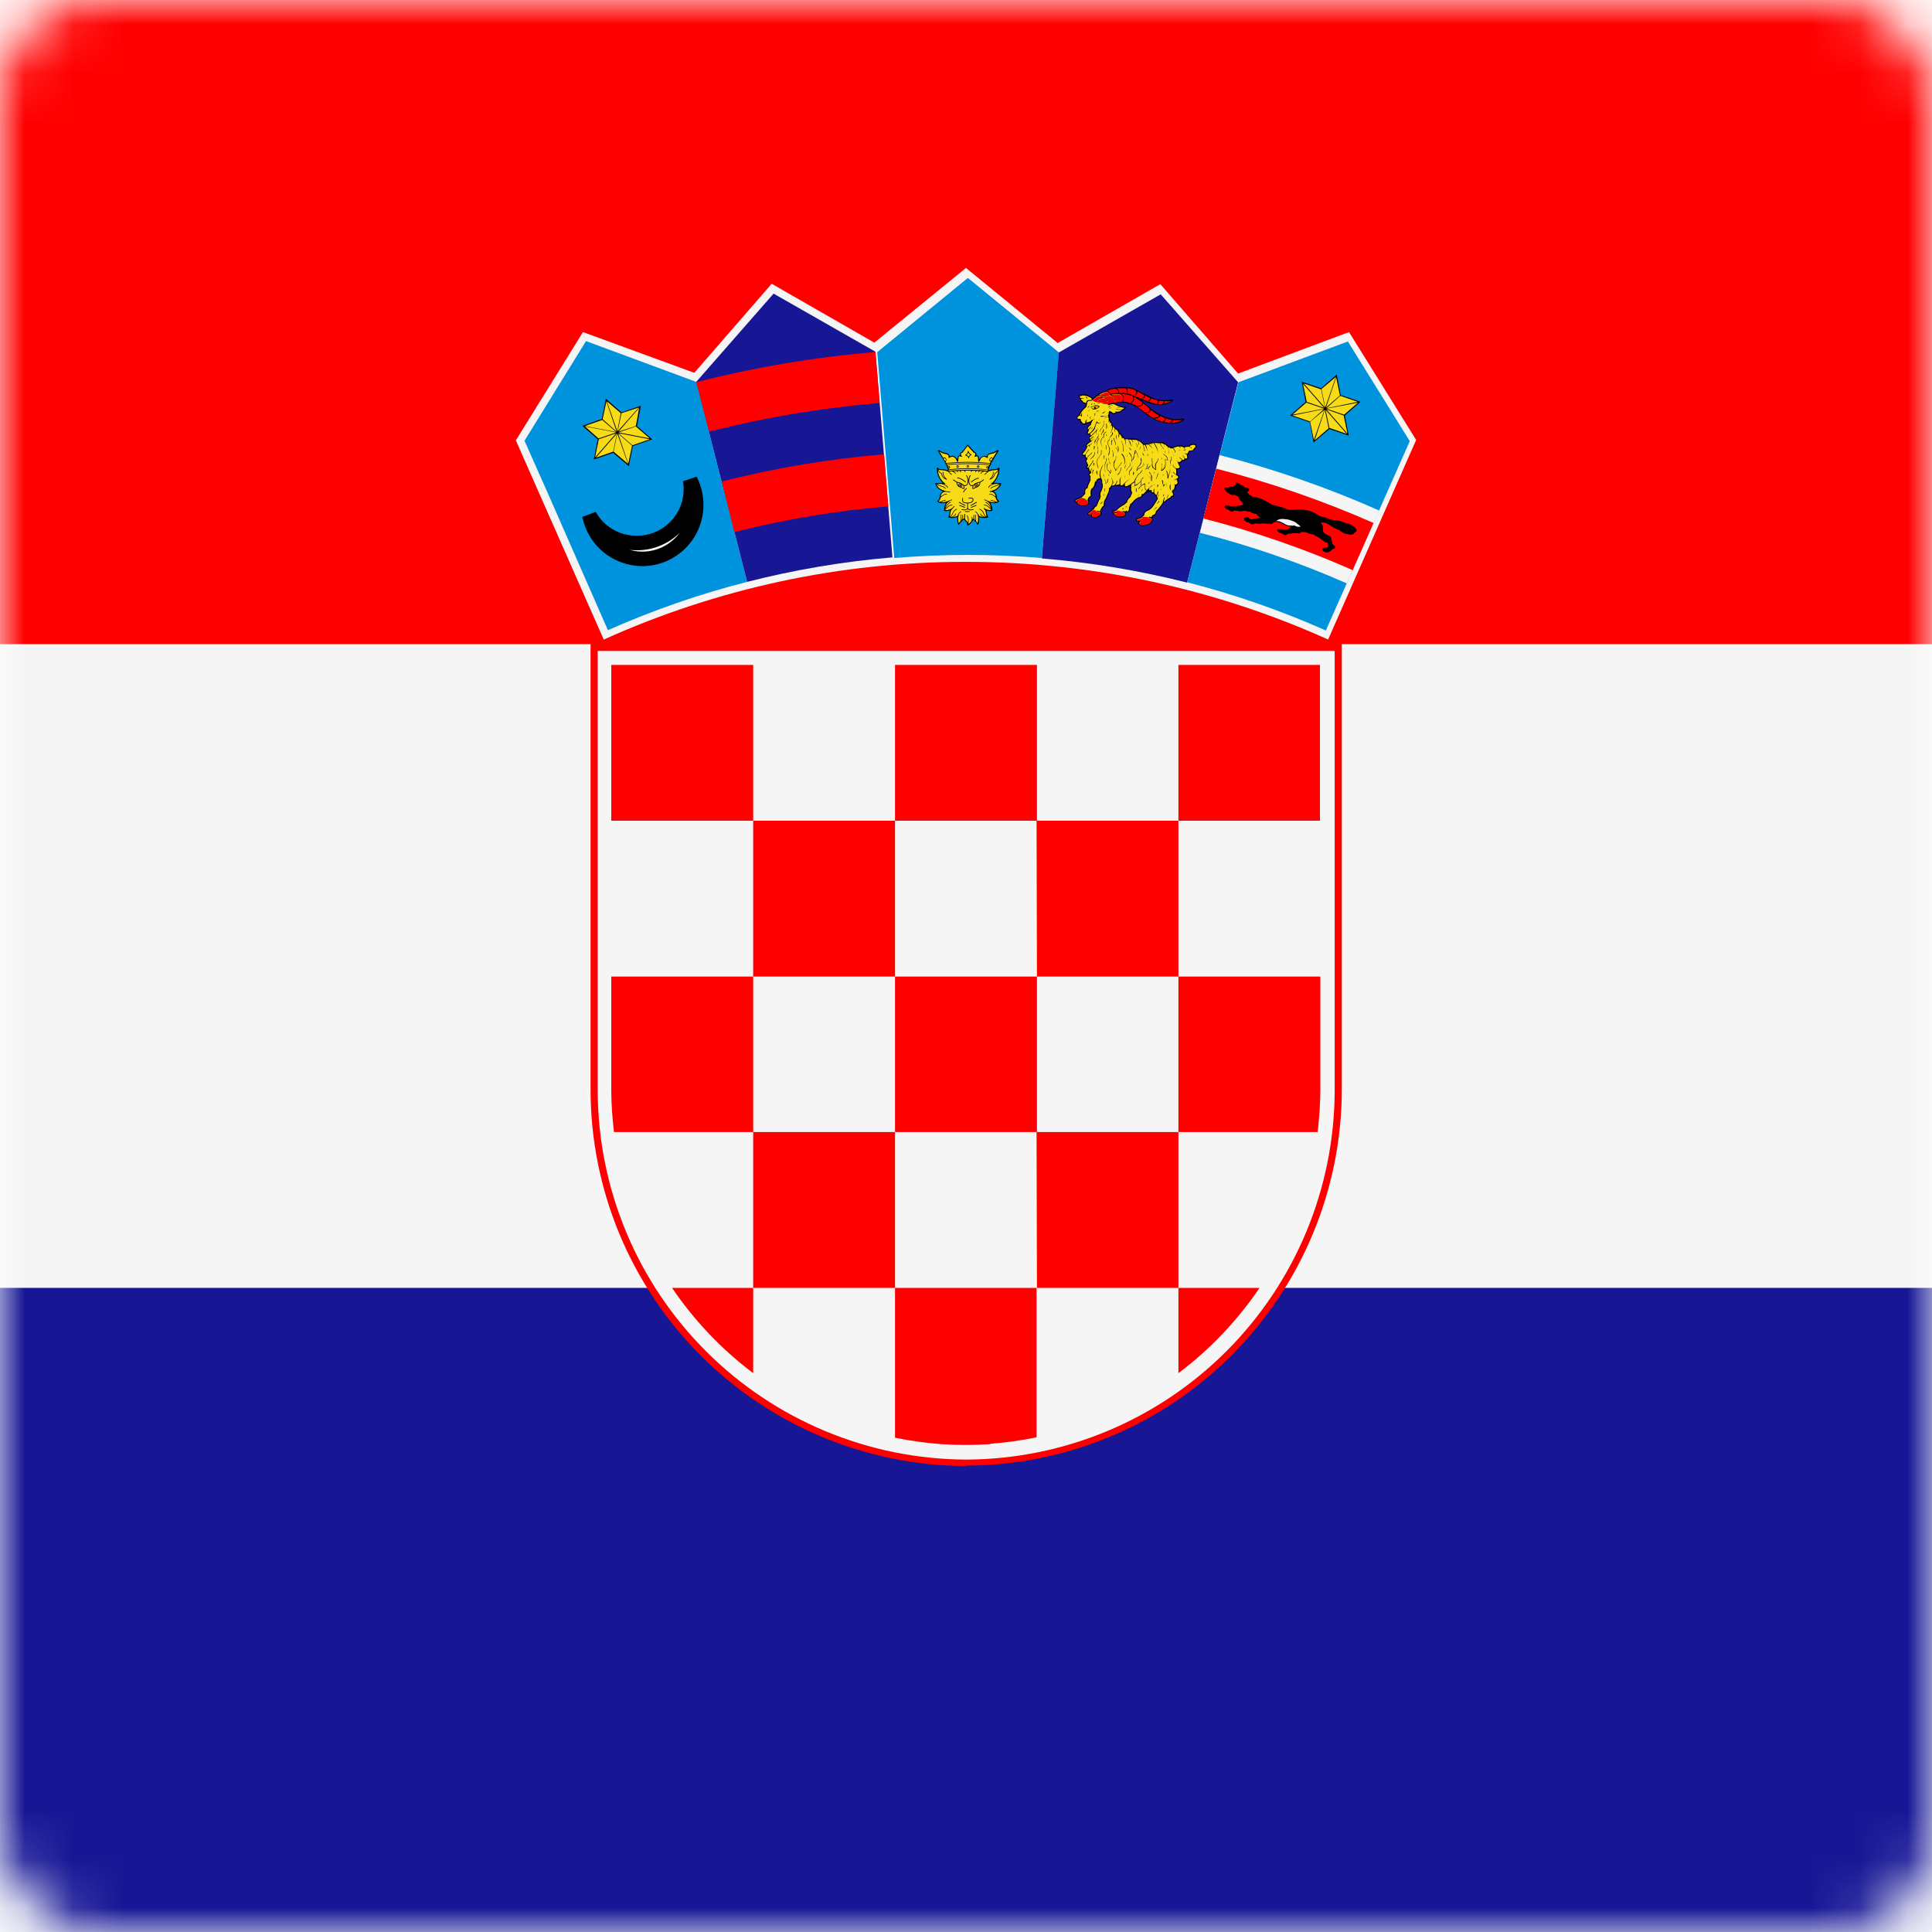 <svg width="40" height="40" viewBox="0 0 40 40" fill="none" xmlns="http://www.w3.org/2000/svg">
<mask id="mask0" style="mask-type:alpha" maskUnits="userSpaceOnUse" x="0" y="0" width="40" height="40">
<rect width="40" height="40" rx="2" fill="white"/>
</mask>
<g mask="url(#mask0)">
<path d="M0 0H40V40H0V0Z" fill="#171796"/>
<path d="M0 0H40V26.664H0V0Z" fill="#F5F5F5"/>
<path d="M0 0H40V13.336H0V0Z" fill="#FF0000"/>
<path d="M20 30.344C22.061 30.34 24.037 29.52 25.495 28.063C26.953 26.606 27.775 24.631 27.781 22.57V13.328H12.227V22.578C12.233 24.638 13.054 26.611 14.51 28.068C15.967 29.524 17.94 30.345 20 30.352V30.344Z" fill="#FF0000"/>
<path d="M20 30.219C22.021 30.213 23.958 29.407 25.388 27.979C26.817 26.551 27.625 24.615 27.633 22.594V13.477H12.375V22.594C12.383 24.613 13.189 26.548 14.617 27.976C16.046 29.404 17.98 30.21 20 30.219Z" fill="#F5F5F5"/>
<path d="M15.594 13.766H12.656V16.992H15.594V13.766ZM15.594 20.219H18.531V16.992H15.594V20.219ZM12.656 22.578C12.656 22.867 12.68 23.157 12.711 23.438H15.594V20.219H12.656V22.578ZM21.469 20.219H18.531V23.438H21.469V20.219ZM21.469 26.664H24.398V23.438H21.461L21.469 26.664ZM24.398 28.43C25.052 27.938 25.619 27.341 26.078 26.664H24.398V28.438V28.43ZM15.594 26.664H18.531V23.438H15.594V26.664ZM13.914 26.664C14.373 27.341 14.941 27.938 15.594 28.43V26.664H13.914ZM20.508 29.891C20.828 29.868 21.146 29.823 21.461 29.758V26.664H18.531V29.766C18.846 29.831 19.164 29.875 19.484 29.899C19.828 29.922 20.164 29.922 20.508 29.899V29.891ZM27.281 23.438C27.312 23.157 27.336 22.867 27.336 22.578V20.219H24.398V23.438H27.281ZM21.469 20.219H24.398V16.992H21.461L21.469 20.219ZM21.469 13.766H18.531V16.992H21.469V13.766ZM27.328 16.992V13.766H24.398V16.992H27.328Z" fill="#FF0000"/>
<path d="M27.5 13.234L29.32 9.109L27.93 6.875L25.633 7.734L24.023 5.883L21.898 7.102L20 5.547L18.102 7.094L15.977 5.875L14.375 7.719L12.07 6.875L10.68 9.117L12.5 13.242C14.857 12.178 17.414 11.629 20 11.633C22.672 11.633 25.211 12.211 27.5 13.242V13.234Z" fill="#F5F5F5"/>
<path d="M14.414 7.906L12.133 7.062L10.859 9.125L11.352 10.234L12.586 13.047C13.517 12.634 14.482 12.299 15.469 12.047L14.414 7.906Z" fill="#0093DD"/>
<path d="M14.289 9.938C14.372 10.097 14.415 10.274 14.414 10.453C14.414 11.071 13.914 11.571 13.297 11.571C13.039 11.57 12.789 11.48 12.59 11.317C12.39 11.153 12.254 10.925 12.203 10.672C12.3 10.845 12.442 10.99 12.614 11.09C12.786 11.19 12.981 11.243 13.18 11.242C13.343 11.244 13.505 11.209 13.653 11.141C13.801 11.073 13.933 10.973 14.039 10.849C14.145 10.725 14.222 10.579 14.265 10.421C14.308 10.264 14.316 10.099 14.289 9.938Z" fill="#F5F5F5" stroke="black" stroke-width="0.3"/>
<path d="M13.266 8.399V8.414L13.188 8.821L13.492 9.086L13.508 9.094L13.484 9.102L13.102 9.235L13.023 9.633V9.656L13.008 9.641L12.695 9.375L12.312 9.508H12.297V9.492L12.375 9.094L12.07 8.828L12.055 8.813H12.07L12.461 8.672L12.539 8.281V8.258L12.555 8.266L12.867 8.539L13.25 8.406L13.266 8.399Z" fill="black"/>
<path d="M12.805 8.969L13.094 9.219L13.453 9.094L12.805 8.969ZM12.805 8.953L13.453 9.078L13.164 8.828L12.805 8.953ZM12.109 8.82L12.758 8.945L12.469 8.695L12.109 8.82ZM12.758 8.953L12.109 8.828L12.391 9.078L12.758 8.953ZM12.789 8.929L13.227 8.437L12.867 8.554L12.789 8.929ZM12.32 9.469L12.758 8.969L12.398 9.094L12.32 9.469ZM12.773 8.976L12.336 9.476L12.695 9.351L12.773 8.976ZM13.234 8.445L12.805 8.937L13.164 8.82L13.234 8.445ZM12.766 8.937L12.555 8.312L12.477 8.679L12.766 8.937ZM13 9.601L12.781 8.976L12.703 9.351L13 9.601ZM12.797 8.976L13.008 9.601L13.086 9.226L12.797 8.976ZM12.562 8.304L12.781 8.929L12.852 8.554L12.562 8.304Z" fill="#F7DB17"/>
<path d="M18.125 7.282L16.016 6.079L14.414 7.907L15.469 12.047C16.456 11.795 17.462 11.625 18.477 11.54L18.125 7.282Z" fill="#171796"/>
<path d="M15.211 11.015C16.254 10.75 17.318 10.572 18.391 10.484L18.305 9.406C17.171 9.5 16.047 9.688 14.945 9.969L15.203 11.015H15.211ZM14.68 8.937C15.838 8.641 17.019 8.443 18.211 8.344L18.125 7.289C16.873 7.393 15.632 7.603 14.414 7.914L14.68 8.929V8.937Z" fill="#FF0000"/>
<path d="M21.925 7.292L21.92 7.294L20.039 5.754L18.162 7.291L18.515 11.553C19.018 11.511 19.526 11.489 20.039 11.489C20.555 11.489 21.065 11.511 21.57 11.553L21.925 7.292H21.925Z" fill="#0093DD"/>
<path d="M20.036 9.208C20.033 9.208 20.028 9.21 20.023 9.217C19.986 9.267 19.952 9.31 19.915 9.359C19.876 9.372 19.867 9.395 19.882 9.428C19.83 9.423 19.824 9.466 19.822 9.514C19.773 9.439 19.719 9.418 19.661 9.453C19.659 9.407 19.624 9.386 19.575 9.375C19.539 9.373 19.512 9.363 19.488 9.347C19.477 9.338 19.467 9.334 19.455 9.326C19.43 9.308 19.41 9.325 19.421 9.34C19.474 9.426 19.527 9.512 19.579 9.598C19.577 9.614 19.581 9.628 19.597 9.638C19.606 9.664 19.615 9.691 19.624 9.717C19.622 9.724 19.62 9.731 19.618 9.739C19.574 9.718 19.53 9.716 19.487 9.713C19.453 9.711 19.43 9.703 19.416 9.686C19.405 9.673 19.398 9.68 19.397 9.702C19.397 9.807 19.429 9.902 19.516 9.997C19.47 9.997 19.424 9.999 19.378 10.001C19.363 10.002 19.36 10.009 19.364 10.021C19.389 10.082 19.431 10.136 19.527 10.173C19.485 10.195 19.462 10.229 19.456 10.276C19.454 10.32 19.441 10.351 19.414 10.366C19.402 10.372 19.398 10.378 19.409 10.386C19.459 10.423 19.521 10.425 19.586 10.409C19.555 10.462 19.542 10.518 19.547 10.577C19.588 10.588 19.629 10.58 19.669 10.566C19.663 10.578 19.66 10.601 19.658 10.627C19.657 10.65 19.65 10.673 19.638 10.695C19.631 10.702 19.625 10.712 19.638 10.715C19.705 10.733 19.767 10.726 19.819 10.706C19.819 10.754 19.82 10.802 19.834 10.85C19.838 10.861 19.848 10.87 19.859 10.855C19.89 10.813 19.923 10.777 19.963 10.753C19.969 10.771 19.978 10.786 19.994 10.795C20.013 10.806 20.023 10.829 20.024 10.863C20.024 10.869 20.024 10.875 20.031 10.881C20.061 10.882 20.133 10.806 20.148 10.763C20.188 10.787 20.204 10.811 20.234 10.854C20.245 10.869 20.254 10.86 20.26 10.849C20.272 10.801 20.273 10.754 20.273 10.706C20.326 10.726 20.387 10.733 20.454 10.715C20.467 10.711 20.461 10.701 20.454 10.695C20.442 10.672 20.434 10.646 20.432 10.623C20.43 10.597 20.429 10.578 20.424 10.566C20.463 10.58 20.504 10.588 20.545 10.576C20.551 10.518 20.534 10.462 20.503 10.408C20.568 10.424 20.633 10.423 20.683 10.386C20.694 10.378 20.69 10.372 20.678 10.365C20.651 10.351 20.638 10.32 20.636 10.275C20.63 10.229 20.607 10.195 20.566 10.173C20.661 10.136 20.703 10.081 20.728 10.021C20.732 10.008 20.729 10.002 20.713 10.001C20.668 9.999 20.619 9.996 20.573 9.995C20.659 9.901 20.693 9.805 20.692 9.7C20.692 9.678 20.685 9.671 20.674 9.684C20.66 9.701 20.639 9.711 20.605 9.712C20.561 9.715 20.519 9.717 20.476 9.738C20.474 9.73 20.472 9.723 20.469 9.715C20.479 9.689 20.49 9.664 20.5 9.638C20.516 9.627 20.52 9.613 20.517 9.597C20.57 9.512 20.618 9.426 20.671 9.34C20.682 9.324 20.662 9.308 20.638 9.325C20.626 9.334 20.616 9.338 20.604 9.346C20.581 9.362 20.553 9.373 20.518 9.375C20.468 9.386 20.435 9.408 20.433 9.454C20.375 9.419 20.322 9.439 20.272 9.514C20.27 9.467 20.264 9.424 20.212 9.429C20.227 9.396 20.216 9.371 20.177 9.359C20.14 9.31 20.087 9.266 20.05 9.217C20.044 9.21 20.04 9.208 20.036 9.208V9.208Z" fill="black"/>
<path d="M20.535 9.484C20.525 9.479 20.511 9.487 20.503 9.502C20.495 9.518 20.497 9.536 20.507 9.541C20.515 9.545 20.523 9.54 20.53 9.53L20.535 9.523C20.535 9.522 20.535 9.522 20.536 9.521C20.543 9.506 20.545 9.489 20.535 9.484L20.535 9.484ZM19.545 9.484C19.555 9.479 19.57 9.487 19.577 9.502C19.585 9.518 19.585 9.535 19.575 9.54C19.564 9.545 19.554 9.535 19.547 9.52C19.539 9.505 19.535 9.489 19.545 9.484H19.545ZM20.442 9.663C20.436 9.663 20.431 9.668 20.431 9.674C20.431 9.681 20.436 9.686 20.442 9.686C20.449 9.686 20.454 9.681 20.454 9.674C20.454 9.668 20.449 9.663 20.442 9.663ZM19.645 9.663C19.642 9.663 19.639 9.664 19.637 9.666C19.635 9.668 19.634 9.671 19.634 9.674C19.634 9.677 19.635 9.68 19.637 9.683C19.639 9.685 19.642 9.686 19.645 9.686C19.648 9.686 19.651 9.685 19.654 9.682C19.656 9.68 19.657 9.677 19.657 9.674C19.657 9.671 19.656 9.668 19.654 9.666C19.651 9.664 19.648 9.663 19.645 9.663ZM20.494 9.602C20.345 9.584 20.196 9.576 20.047 9.576C19.898 9.576 19.749 9.584 19.599 9.599C19.594 9.6 19.595 9.617 19.602 9.616C19.751 9.601 19.9 9.594 20.048 9.594C20.195 9.594 20.341 9.601 20.488 9.619C20.496 9.62 20.499 9.603 20.494 9.602H20.494Z" fill="#F7DB17"/>
<path d="M19.595 9.586C19.747 9.571 19.898 9.563 20.047 9.563C20.197 9.563 20.345 9.571 20.494 9.589L20.516 9.553C20.51 9.555 20.504 9.555 20.498 9.552C20.483 9.544 20.48 9.52 20.491 9.498C20.503 9.475 20.524 9.463 20.539 9.47C20.547 9.474 20.551 9.483 20.552 9.493L20.64 9.347C20.6 9.373 20.576 9.389 20.526 9.397C20.47 9.405 20.445 9.424 20.453 9.457C20.46 9.488 20.442 9.484 20.413 9.468C20.351 9.434 20.306 9.482 20.284 9.538C20.27 9.575 20.253 9.574 20.251 9.535C20.25 9.521 20.251 9.509 20.25 9.496C20.245 9.452 20.232 9.439 20.207 9.451C20.175 9.467 20.172 9.456 20.18 9.44C20.185 9.428 20.197 9.415 20.193 9.396C20.191 9.383 20.18 9.378 20.163 9.377C20.127 9.329 20.071 9.281 20.035 9.233C19.999 9.281 19.961 9.329 19.925 9.377C19.908 9.378 19.897 9.383 19.895 9.396C19.891 9.415 19.905 9.427 19.911 9.439C19.918 9.455 19.915 9.466 19.884 9.45C19.858 9.438 19.847 9.45 19.843 9.494C19.841 9.508 19.841 9.521 19.84 9.535C19.838 9.574 19.821 9.575 19.807 9.538C19.785 9.482 19.737 9.434 19.675 9.468C19.646 9.484 19.635 9.488 19.639 9.457C19.644 9.423 19.618 9.405 19.562 9.397C19.512 9.389 19.488 9.373 19.448 9.347L19.53 9.482C19.533 9.477 19.536 9.473 19.541 9.47C19.556 9.463 19.577 9.475 19.588 9.498C19.599 9.52 19.596 9.544 19.581 9.552C19.579 9.553 19.577 9.553 19.575 9.554L19.595 9.586L19.595 9.586ZM20.463 9.766C20.461 9.766 20.461 9.767 20.458 9.768C20.449 9.772 20.442 9.781 20.431 9.793C20.42 9.804 20.406 9.817 20.39 9.83C20.387 9.832 20.385 9.833 20.381 9.828C20.377 9.824 20.38 9.822 20.382 9.82C20.398 9.808 20.412 9.795 20.422 9.784C20.428 9.777 20.433 9.771 20.438 9.766C20.419 9.763 20.4 9.761 20.381 9.76C20.366 9.764 20.351 9.771 20.338 9.778C20.326 9.785 20.317 9.794 20.311 9.803C20.309 9.806 20.307 9.809 20.302 9.805C20.297 9.802 20.298 9.799 20.3 9.797C20.307 9.785 20.318 9.776 20.331 9.768C20.337 9.764 20.345 9.76 20.352 9.757C20.331 9.755 20.31 9.753 20.288 9.752C20.284 9.755 20.28 9.758 20.276 9.761C20.272 9.765 20.269 9.77 20.265 9.775C20.264 9.777 20.262 9.78 20.257 9.776C20.252 9.773 20.253 9.77 20.255 9.767C20.259 9.762 20.263 9.757 20.268 9.752L20.269 9.75C20.254 9.749 20.238 9.748 20.222 9.748C20.221 9.748 20.221 9.749 20.22 9.749C20.212 9.756 20.206 9.764 20.202 9.774C20.201 9.777 20.2 9.78 20.194 9.777C20.188 9.775 20.189 9.772 20.19 9.769C20.193 9.764 20.196 9.759 20.199 9.753C20.201 9.751 20.203 9.749 20.205 9.747C20.182 9.746 20.159 9.745 20.137 9.744C20.136 9.745 20.135 9.746 20.134 9.747C20.129 9.75 20.125 9.753 20.121 9.757C20.117 9.761 20.114 9.765 20.111 9.769C20.11 9.772 20.108 9.775 20.103 9.772C20.097 9.768 20.099 9.766 20.101 9.763C20.104 9.758 20.107 9.752 20.112 9.748C20.113 9.746 20.115 9.745 20.116 9.744C20.092 9.744 20.068 9.743 20.044 9.743C20.02 9.743 19.997 9.743 19.973 9.744C19.974 9.745 19.976 9.746 19.977 9.748C19.982 9.752 19.986 9.758 19.989 9.763C19.991 9.766 19.992 9.768 19.987 9.772C19.981 9.775 19.98 9.772 19.978 9.769C19.975 9.765 19.972 9.761 19.968 9.757C19.965 9.753 19.96 9.75 19.955 9.747C19.954 9.746 19.953 9.745 19.952 9.744C19.93 9.745 19.907 9.745 19.884 9.746C19.886 9.749 19.888 9.751 19.89 9.753C19.894 9.758 19.896 9.764 19.899 9.769C19.9 9.772 19.901 9.775 19.895 9.777C19.89 9.78 19.889 9.777 19.887 9.774C19.886 9.769 19.883 9.765 19.88 9.761C19.877 9.757 19.873 9.753 19.869 9.749C19.868 9.748 19.868 9.748 19.867 9.747C19.851 9.748 19.835 9.749 19.819 9.75C19.82 9.75 19.821 9.751 19.822 9.752C19.826 9.757 19.83 9.761 19.834 9.767C19.836 9.77 19.838 9.772 19.833 9.776C19.828 9.779 19.826 9.777 19.824 9.774C19.82 9.769 19.817 9.765 19.813 9.761C19.809 9.757 19.805 9.754 19.8 9.751C19.8 9.751 19.8 9.751 19.799 9.751C19.777 9.752 19.756 9.754 19.734 9.755C19.742 9.759 19.751 9.763 19.758 9.767C19.771 9.775 19.783 9.785 19.789 9.796C19.791 9.799 19.793 9.802 19.787 9.805C19.782 9.808 19.78 9.806 19.779 9.803C19.773 9.794 19.763 9.785 19.751 9.778C19.737 9.77 19.72 9.763 19.703 9.758H19.702C19.685 9.76 19.667 9.761 19.649 9.763C19.654 9.769 19.66 9.776 19.666 9.784C19.677 9.795 19.691 9.808 19.707 9.82C19.709 9.822 19.712 9.824 19.708 9.828C19.704 9.833 19.702 9.831 19.699 9.83C19.683 9.817 19.669 9.804 19.657 9.793C19.65 9.785 19.638 9.771 19.631 9.765C19.592 9.747 19.561 9.74 19.517 9.736C19.487 9.733 19.454 9.734 19.427 9.72C19.434 9.737 19.442 9.753 19.451 9.765C19.462 9.779 19.475 9.789 19.493 9.794C19.494 9.795 19.497 9.798 19.497 9.799C19.503 9.83 19.514 9.856 19.531 9.876C19.541 9.888 19.553 9.897 19.568 9.905C19.553 9.889 19.542 9.872 19.534 9.856C19.52 9.828 19.516 9.799 19.518 9.773C19.519 9.769 19.519 9.766 19.525 9.767C19.532 9.767 19.531 9.771 19.531 9.774C19.529 9.798 19.533 9.824 19.545 9.85C19.556 9.874 19.577 9.897 19.603 9.919C19.608 9.922 19.603 9.931 19.597 9.93C19.567 9.921 19.54 9.905 19.521 9.884C19.504 9.863 19.492 9.837 19.486 9.805C19.467 9.799 19.453 9.788 19.442 9.773C19.433 9.761 19.425 9.747 19.419 9.732C19.424 9.817 19.454 9.891 19.509 9.957C19.521 9.972 19.541 9.993 19.559 10C19.577 10.007 19.578 10.02 19.555 10.02C19.548 10.02 19.541 10.02 19.534 10.02C19.551 10.026 19.567 10.033 19.58 10.041C19.605 10.055 19.623 10.073 19.625 10.095C19.625 10.098 19.625 10.101 19.619 10.101C19.613 10.102 19.612 10.099 19.612 10.096C19.611 10.079 19.596 10.064 19.574 10.052C19.552 10.039 19.523 10.028 19.495 10.02C19.464 10.02 19.433 10.02 19.404 10.021C19.412 10.026 19.42 10.032 19.43 10.037C19.446 10.046 19.467 10.054 19.498 10.061C19.515 10.066 19.531 10.072 19.544 10.079C19.558 10.088 19.57 10.098 19.579 10.109C19.581 10.111 19.583 10.114 19.578 10.118C19.573 10.122 19.571 10.119 19.569 10.117C19.561 10.107 19.55 10.098 19.538 10.09C19.526 10.083 19.511 10.078 19.495 10.074C19.463 10.066 19.441 10.058 19.424 10.048C19.409 10.04 19.398 10.032 19.388 10.024C19.423 10.102 19.477 10.137 19.553 10.16C19.557 10.162 19.561 10.163 19.565 10.164C19.565 10.164 19.566 10.164 19.567 10.164C19.584 10.168 19.601 10.172 19.619 10.175C19.637 10.178 19.652 10.181 19.671 10.182C19.674 10.183 19.677 10.183 19.677 10.189C19.676 10.195 19.673 10.195 19.67 10.195C19.65 10.193 19.635 10.191 19.617 10.187C19.606 10.185 19.594 10.183 19.583 10.181C19.578 10.182 19.571 10.183 19.562 10.183C19.516 10.186 19.479 10.228 19.476 10.281C19.476 10.282 19.476 10.283 19.476 10.284C19.493 10.268 19.511 10.253 19.53 10.242C19.553 10.229 19.577 10.222 19.602 10.229C19.605 10.229 19.608 10.23 19.606 10.236C19.605 10.242 19.602 10.242 19.599 10.241C19.578 10.235 19.557 10.241 19.536 10.253C19.515 10.265 19.494 10.284 19.474 10.303C19.469 10.332 19.458 10.359 19.433 10.378C19.445 10.384 19.454 10.39 19.466 10.386C19.483 10.379 19.5 10.371 19.517 10.365C19.535 10.359 19.553 10.355 19.573 10.354C19.576 10.354 19.579 10.354 19.579 10.36C19.58 10.366 19.577 10.366 19.573 10.367C19.555 10.367 19.538 10.371 19.521 10.377C19.506 10.382 19.492 10.389 19.477 10.395C19.521 10.404 19.568 10.395 19.609 10.379C19.621 10.375 19.63 10.371 19.635 10.371C19.645 10.365 19.657 10.361 19.669 10.356C19.682 10.35 19.695 10.346 19.705 10.344C19.709 10.344 19.712 10.344 19.712 10.35C19.713 10.356 19.71 10.356 19.707 10.357C19.685 10.359 19.682 10.361 19.663 10.372C19.663 10.377 19.65 10.384 19.638 10.391C19.631 10.396 19.624 10.402 19.621 10.405C19.602 10.422 19.592 10.44 19.584 10.461C19.578 10.475 19.573 10.49 19.57 10.506C19.581 10.484 19.594 10.464 19.61 10.446C19.628 10.424 19.651 10.406 19.678 10.393C19.681 10.392 19.684 10.391 19.686 10.396C19.689 10.402 19.686 10.403 19.683 10.405C19.658 10.416 19.637 10.434 19.619 10.454C19.602 10.474 19.587 10.498 19.576 10.522C19.57 10.535 19.575 10.523 19.568 10.539C19.59 10.515 19.61 10.495 19.632 10.479C19.658 10.459 19.688 10.448 19.714 10.452C19.717 10.453 19.72 10.454 19.719 10.46C19.718 10.466 19.715 10.465 19.712 10.465C19.689 10.461 19.663 10.471 19.639 10.489C19.615 10.507 19.591 10.533 19.567 10.56C19.603 10.565 19.639 10.555 19.674 10.543C19.692 10.537 19.71 10.517 19.721 10.513C19.725 10.508 19.729 10.504 19.732 10.5C19.739 10.493 19.746 10.486 19.753 10.48C19.755 10.478 19.757 10.476 19.762 10.481C19.766 10.486 19.763 10.488 19.761 10.49C19.754 10.495 19.748 10.502 19.742 10.508C19.735 10.515 19.729 10.523 19.724 10.531C19.722 10.532 19.721 10.534 19.719 10.534C19.707 10.548 19.689 10.566 19.685 10.581C19.674 10.623 19.68 10.655 19.661 10.695C19.675 10.688 19.686 10.679 19.695 10.669C19.706 10.657 19.714 10.642 19.721 10.623C19.728 10.603 19.739 10.585 19.754 10.57C19.768 10.555 19.786 10.543 19.805 10.536C19.808 10.535 19.811 10.534 19.813 10.54C19.815 10.546 19.812 10.547 19.809 10.548C19.792 10.554 19.776 10.565 19.762 10.579C19.749 10.592 19.739 10.609 19.732 10.628C19.725 10.648 19.716 10.664 19.704 10.677C19.696 10.687 19.686 10.695 19.674 10.702C19.684 10.701 19.689 10.7 19.697 10.701C19.713 10.7 19.739 10.688 19.753 10.677C19.766 10.667 19.776 10.653 19.783 10.636C19.784 10.633 19.786 10.631 19.791 10.633C19.797 10.636 19.796 10.639 19.794 10.642C19.786 10.661 19.775 10.676 19.76 10.687C19.749 10.696 19.736 10.702 19.721 10.706C19.753 10.705 19.783 10.697 19.814 10.686C19.827 10.681 19.831 10.653 19.839 10.645C19.845 10.633 19.852 10.623 19.86 10.614C19.869 10.602 19.88 10.594 19.892 10.588C19.895 10.587 19.898 10.586 19.9 10.592C19.903 10.598 19.9 10.599 19.897 10.6C19.887 10.604 19.878 10.612 19.869 10.621C19.862 10.63 19.856 10.64 19.85 10.65C19.852 10.665 19.84 10.696 19.84 10.711C19.838 10.751 19.839 10.792 19.85 10.832C19.86 10.818 19.871 10.805 19.882 10.794C19.882 10.793 19.882 10.792 19.882 10.791C19.886 10.77 19.889 10.748 19.89 10.725C19.892 10.703 19.892 10.681 19.889 10.66C19.889 10.657 19.888 10.654 19.894 10.653C19.901 10.652 19.901 10.656 19.901 10.659C19.904 10.681 19.904 10.704 19.903 10.726C19.901 10.744 19.899 10.762 19.897 10.779C19.907 10.769 19.907 10.769 19.912 10.759C19.919 10.743 19.924 10.727 19.925 10.712C19.927 10.696 19.926 10.681 19.923 10.667C19.922 10.664 19.921 10.66 19.927 10.659C19.933 10.658 19.934 10.661 19.935 10.664C19.939 10.68 19.94 10.696 19.938 10.714C19.936 10.726 19.933 10.74 19.928 10.753C19.939 10.745 19.95 10.737 19.963 10.729C19.962 10.714 19.962 10.699 19.962 10.684C19.963 10.671 19.964 10.658 19.966 10.646C19.967 10.642 19.967 10.639 19.975 10.64C19.983 10.641 19.983 10.645 19.982 10.649C19.98 10.659 19.979 10.671 19.979 10.684C19.978 10.7 19.979 10.716 19.98 10.732C19.98 10.749 19.989 10.769 20.004 10.778C20.024 10.79 20.035 10.81 20.041 10.832C20.044 10.803 20.044 10.777 20.041 10.753C20.038 10.725 20.031 10.7 20.019 10.68C20.017 10.677 20.016 10.675 20.021 10.671C20.027 10.668 20.028 10.671 20.03 10.674C20.042 10.696 20.05 10.722 20.054 10.752C20.057 10.78 20.057 10.813 20.051 10.848C20.072 10.832 20.127 10.797 20.121 10.731C20.12 10.725 20.118 10.72 20.116 10.716C20.114 10.713 20.113 10.71 20.118 10.707C20.124 10.705 20.125 10.707 20.127 10.71C20.13 10.717 20.133 10.724 20.134 10.732C20.135 10.737 20.136 10.742 20.136 10.747C20.139 10.746 20.145 10.739 20.146 10.739C20.151 10.742 20.158 10.747 20.162 10.75C20.158 10.738 20.155 10.726 20.154 10.715C20.152 10.698 20.153 10.681 20.157 10.665C20.158 10.662 20.158 10.659 20.164 10.66C20.17 10.662 20.17 10.665 20.169 10.668C20.166 10.682 20.165 10.698 20.166 10.713C20.168 10.728 20.173 10.744 20.18 10.76C20.18 10.762 20.181 10.763 20.181 10.765C20.185 10.769 20.19 10.773 20.195 10.778C20.192 10.761 20.19 10.744 20.189 10.727C20.187 10.705 20.188 10.682 20.19 10.66C20.191 10.657 20.191 10.654 20.197 10.655C20.203 10.655 20.203 10.658 20.203 10.661C20.2 10.682 20.2 10.704 20.201 10.726C20.203 10.749 20.206 10.771 20.209 10.792C20.21 10.793 20.21 10.793 20.21 10.793C20.22 10.805 20.228 10.817 20.24 10.832C20.25 10.792 20.254 10.752 20.253 10.711C20.252 10.696 20.239 10.666 20.24 10.652C20.234 10.641 20.227 10.63 20.22 10.622C20.212 10.612 20.203 10.604 20.193 10.6C20.19 10.599 20.187 10.598 20.189 10.592C20.191 10.586 20.194 10.588 20.197 10.589C20.209 10.594 20.22 10.603 20.23 10.614C20.237 10.623 20.244 10.633 20.25 10.644C20.261 10.646 20.265 10.68 20.278 10.686C20.309 10.697 20.337 10.705 20.368 10.706C20.353 10.702 20.34 10.696 20.329 10.688C20.314 10.676 20.303 10.661 20.295 10.642C20.294 10.639 20.292 10.636 20.298 10.633C20.304 10.631 20.305 10.634 20.306 10.637C20.314 10.654 20.324 10.668 20.337 10.677C20.354 10.691 20.394 10.702 20.416 10.703C20.404 10.695 20.394 10.687 20.385 10.677C20.373 10.664 20.364 10.648 20.357 10.628C20.35 10.609 20.34 10.592 20.327 10.579C20.314 10.565 20.297 10.555 20.28 10.548C20.277 10.547 20.274 10.546 20.276 10.54C20.278 10.534 20.281 10.535 20.284 10.536C20.303 10.543 20.321 10.555 20.336 10.57C20.35 10.585 20.361 10.603 20.369 10.623C20.375 10.642 20.384 10.657 20.394 10.669C20.403 10.68 20.415 10.688 20.429 10.696C20.41 10.655 20.416 10.623 20.405 10.582C20.398 10.556 20.359 10.527 20.367 10.518C20.376 10.508 20.393 10.536 20.416 10.543C20.45 10.555 20.486 10.565 20.523 10.56C20.498 10.533 20.474 10.507 20.45 10.489C20.427 10.471 20.403 10.461 20.381 10.465C20.377 10.466 20.374 10.466 20.373 10.46C20.372 10.454 20.375 10.453 20.378 10.453C20.405 10.448 20.431 10.459 20.458 10.479C20.48 10.495 20.497 10.513 20.519 10.538C20.515 10.528 20.519 10.535 20.513 10.523C20.502 10.498 20.488 10.475 20.47 10.454C20.452 10.434 20.431 10.417 20.406 10.405C20.403 10.403 20.4 10.402 20.403 10.397C20.405 10.391 20.408 10.392 20.411 10.394C20.438 10.406 20.461 10.425 20.479 10.446C20.495 10.464 20.508 10.485 20.519 10.507C20.516 10.491 20.512 10.476 20.506 10.462C20.497 10.441 20.488 10.422 20.469 10.405C20.456 10.394 20.427 10.377 20.428 10.37C20.422 10.367 20.421 10.367 20.415 10.365C20.403 10.36 20.391 10.356 20.383 10.355C20.38 10.354 20.376 10.354 20.377 10.348C20.378 10.341 20.381 10.342 20.384 10.342C20.394 10.343 20.407 10.348 20.42 10.353C20.427 10.356 20.433 10.362 20.439 10.365C20.45 10.366 20.467 10.374 20.48 10.38C20.521 10.395 20.569 10.405 20.612 10.395C20.598 10.389 20.583 10.383 20.568 10.377C20.551 10.372 20.534 10.368 20.516 10.367C20.513 10.367 20.51 10.367 20.51 10.36C20.51 10.354 20.513 10.354 20.516 10.354C20.536 10.355 20.554 10.359 20.572 10.366C20.59 10.371 20.607 10.379 20.624 10.387C20.635 10.392 20.644 10.386 20.656 10.378C20.632 10.36 20.62 10.332 20.615 10.304L20.615 10.303C20.595 10.284 20.574 10.266 20.553 10.253C20.532 10.241 20.511 10.235 20.49 10.241C20.487 10.242 20.484 10.242 20.483 10.236C20.481 10.23 20.484 10.229 20.487 10.229C20.512 10.222 20.536 10.229 20.559 10.242C20.577 10.253 20.596 10.268 20.613 10.284C20.613 10.283 20.613 10.282 20.613 10.281C20.61 10.228 20.573 10.186 20.527 10.184C20.511 10.182 20.489 10.188 20.49 10.177C20.491 10.165 20.509 10.168 20.536 10.16C20.612 10.137 20.666 10.102 20.701 10.024C20.691 10.032 20.68 10.04 20.665 10.048C20.648 10.058 20.626 10.066 20.594 10.074C20.578 10.077 20.564 10.083 20.551 10.09C20.539 10.098 20.528 10.107 20.52 10.117C20.518 10.119 20.516 10.122 20.511 10.118C20.506 10.114 20.508 10.111 20.51 10.109C20.519 10.098 20.531 10.088 20.545 10.079C20.558 10.072 20.574 10.066 20.591 10.061C20.622 10.054 20.643 10.046 20.659 10.037C20.669 10.032 20.677 10.026 20.685 10.021C20.655 10.02 20.624 10.02 20.594 10.02C20.566 10.029 20.537 10.039 20.515 10.052C20.493 10.064 20.478 10.079 20.477 10.096C20.476 10.099 20.476 10.102 20.47 10.101C20.463 10.101 20.464 10.098 20.464 10.095C20.466 10.073 20.483 10.055 20.508 10.041C20.522 10.033 20.538 10.026 20.555 10.02C20.548 10.02 20.541 10.02 20.534 10.02C20.511 10.019 20.512 10.007 20.53 10C20.548 9.993 20.567 9.972 20.58 9.957C20.633 9.891 20.661 9.816 20.67 9.734C20.663 9.748 20.656 9.761 20.647 9.773C20.636 9.787 20.622 9.799 20.603 9.805C20.597 9.837 20.585 9.863 20.567 9.884C20.549 9.905 20.525 9.92 20.495 9.929C20.489 9.931 20.484 9.922 20.489 9.918C20.515 9.897 20.532 9.874 20.544 9.85C20.556 9.825 20.56 9.798 20.558 9.774C20.558 9.771 20.557 9.768 20.564 9.767C20.57 9.766 20.57 9.77 20.57 9.773C20.573 9.799 20.569 9.828 20.555 9.856C20.547 9.873 20.536 9.889 20.521 9.905C20.535 9.898 20.548 9.888 20.558 9.876C20.575 9.856 20.586 9.831 20.592 9.8C20.592 9.798 20.594 9.795 20.596 9.795C20.614 9.789 20.627 9.779 20.637 9.766C20.647 9.753 20.655 9.737 20.662 9.721C20.634 9.734 20.602 9.733 20.572 9.736C20.53 9.74 20.499 9.749 20.462 9.766L20.463 9.766Z" fill="#F7DB17"/>
<path d="M20.45 9.731C20.316 9.714 20.181 9.709 20.047 9.709C19.911 9.709 19.776 9.717 19.64 9.731C19.636 9.732 19.637 9.737 19.637 9.74C19.637 9.746 19.644 9.747 19.661 9.745C19.788 9.733 19.915 9.727 20.043 9.727C20.176 9.727 20.31 9.731 20.446 9.747C20.452 9.749 20.461 9.73 20.45 9.731V9.731Z" fill="#F7DB17"/>
<path fill-rule="evenodd" clip-rule="evenodd" d="M19.646 9.717C19.781 9.703 19.915 9.695 20.049 9.695C20.182 9.695 20.315 9.703 20.449 9.721L20.455 9.695C20.452 9.697 20.448 9.698 20.444 9.698C20.439 9.698 20.435 9.697 20.431 9.695C20.427 9.693 20.424 9.69 20.422 9.686C20.42 9.682 20.419 9.677 20.419 9.673C20.419 9.669 20.421 9.664 20.423 9.661C20.426 9.657 20.429 9.654 20.433 9.652C20.437 9.65 20.441 9.65 20.446 9.65C20.45 9.65 20.454 9.652 20.458 9.655C20.461 9.657 20.464 9.661 20.466 9.665L20.478 9.631C20.335 9.614 20.192 9.607 20.049 9.607C19.905 9.607 19.76 9.614 19.615 9.628L19.627 9.661C19.631 9.654 19.638 9.65 19.647 9.65C19.653 9.65 19.659 9.652 19.664 9.657C19.668 9.662 19.671 9.668 19.671 9.674C19.671 9.681 19.668 9.687 19.664 9.691C19.659 9.696 19.653 9.698 19.647 9.698C19.644 9.698 19.642 9.698 19.64 9.697L19.646 9.716L19.646 9.717H19.646ZM20.252 9.635C20.246 9.635 20.239 9.638 20.235 9.642C20.23 9.647 20.228 9.653 20.228 9.659C20.228 9.666 20.23 9.672 20.235 9.677C20.239 9.681 20.246 9.684 20.252 9.684C20.259 9.684 20.265 9.681 20.269 9.677C20.274 9.672 20.276 9.666 20.276 9.659C20.276 9.653 20.274 9.647 20.269 9.642C20.265 9.638 20.259 9.635 20.252 9.635ZM20.252 9.648C20.249 9.648 20.246 9.649 20.244 9.651C20.242 9.653 20.241 9.656 20.241 9.659C20.241 9.662 20.242 9.665 20.244 9.667C20.246 9.669 20.249 9.671 20.252 9.671C20.258 9.671 20.264 9.666 20.264 9.659C20.264 9.653 20.259 9.648 20.252 9.648ZM20.038 9.63C20.033 9.63 20.029 9.631 20.025 9.634C20.021 9.636 20.018 9.64 20.016 9.645C20.014 9.649 20.013 9.654 20.014 9.659C20.015 9.663 20.018 9.668 20.021 9.671C20.024 9.675 20.029 9.677 20.034 9.678C20.038 9.679 20.043 9.678 20.047 9.676C20.052 9.675 20.056 9.671 20.058 9.667C20.061 9.663 20.062 9.659 20.062 9.654C20.062 9.641 20.052 9.63 20.038 9.63ZM20.038 9.642C20.035 9.642 20.032 9.644 20.03 9.646C20.028 9.648 20.026 9.651 20.027 9.654C20.027 9.657 20.028 9.66 20.03 9.662C20.032 9.664 20.035 9.666 20.038 9.666C20.041 9.666 20.044 9.664 20.047 9.662C20.049 9.66 20.05 9.657 20.05 9.654C20.05 9.651 20.049 9.648 20.047 9.646C20.044 9.644 20.041 9.642 20.038 9.642ZM19.828 9.634C19.825 9.634 19.821 9.635 19.818 9.636C19.815 9.637 19.812 9.639 19.81 9.641C19.808 9.643 19.806 9.646 19.805 9.649C19.803 9.652 19.803 9.655 19.803 9.659C19.803 9.662 19.803 9.665 19.805 9.668C19.806 9.671 19.808 9.674 19.81 9.676C19.812 9.678 19.815 9.68 19.818 9.681C19.821 9.683 19.825 9.683 19.828 9.683C19.834 9.683 19.84 9.68 19.844 9.676C19.849 9.671 19.851 9.665 19.851 9.659C19.851 9.652 19.849 9.646 19.845 9.642C19.84 9.637 19.834 9.635 19.828 9.634ZM19.828 9.647C19.821 9.647 19.816 9.652 19.816 9.659C19.816 9.665 19.821 9.67 19.828 9.67C19.831 9.67 19.834 9.669 19.836 9.667C19.838 9.665 19.839 9.662 19.839 9.659C19.839 9.656 19.838 9.653 19.836 9.651C19.834 9.649 19.831 9.647 19.828 9.647Z" fill="#F7DB17"/>
<path d="M20.047 9.483C20.045 9.469 20.038 9.457 20.028 9.448C20.018 9.439 20.005 9.433 19.991 9.431C19.984 9.43 19.983 9.419 19.989 9.417C20.001 9.413 20.012 9.404 20.02 9.391C20.029 9.377 20.036 9.36 20.039 9.34C20.04 9.334 20.052 9.333 20.053 9.34C20.056 9.357 20.063 9.37 20.072 9.381C20.083 9.394 20.097 9.403 20.11 9.409C20.116 9.411 20.115 9.421 20.109 9.422C20.097 9.424 20.088 9.43 20.081 9.439C20.071 9.451 20.065 9.468 20.061 9.483C20.059 9.489 20.049 9.489 20.047 9.482L20.047 9.483ZM20.054 9.459C20.058 9.449 20.063 9.439 20.07 9.43C20.076 9.424 20.082 9.418 20.09 9.414C20.079 9.408 20.07 9.4 20.061 9.39C20.056 9.383 20.051 9.376 20.047 9.367C20.043 9.379 20.038 9.389 20.032 9.398C20.026 9.408 20.019 9.415 20.011 9.421C20.021 9.425 20.029 9.431 20.037 9.438C20.044 9.444 20.05 9.451 20.054 9.459ZM20.212 10.47L20.11 10.511C20.107 10.512 20.103 10.514 20.101 10.507C20.098 10.5 20.101 10.499 20.105 10.497L20.207 10.457C20.21 10.455 20.213 10.454 20.216 10.461C20.219 10.468 20.215 10.469 20.212 10.47ZM20.224 10.406L20.104 10.471C20.101 10.473 20.098 10.474 20.094 10.468C20.091 10.461 20.094 10.46 20.097 10.458L20.216 10.393C20.22 10.391 20.223 10.389 20.227 10.396C20.23 10.402 20.227 10.404 20.224 10.406ZM19.863 10.393L19.982 10.458C19.985 10.46 19.989 10.461 19.985 10.468C19.982 10.475 19.978 10.473 19.975 10.471L19.856 10.406C19.852 10.404 19.849 10.402 19.853 10.396C19.856 10.389 19.859 10.391 19.863 10.393ZM19.873 10.457L19.974 10.497C19.978 10.499 19.982 10.5 19.979 10.507C19.976 10.514 19.973 10.512 19.969 10.511L19.867 10.47C19.864 10.469 19.86 10.468 19.863 10.461C19.866 10.454 19.869 10.455 19.872 10.457H19.873ZM19.917 10.543C19.944 10.549 19.969 10.552 19.988 10.549C20.005 10.546 20.018 10.537 20.026 10.52V10.422C20.004 10.422 19.984 10.419 19.966 10.414C19.944 10.408 19.932 10.395 19.926 10.379C19.918 10.358 19.921 10.333 19.925 10.314C19.926 10.31 19.927 10.307 19.934 10.309C19.941 10.31 19.94 10.314 19.939 10.318C19.935 10.334 19.933 10.356 19.94 10.374C19.944 10.386 19.953 10.395 19.97 10.4C19.988 10.405 20.009 10.408 20.03 10.408C20.051 10.408 20.073 10.405 20.09 10.4C20.107 10.395 20.12 10.386 20.128 10.375C20.137 10.365 20.141 10.352 20.14 10.341C20.139 10.333 20.135 10.328 20.13 10.325C20.123 10.32 20.114 10.318 20.105 10.317C20.095 10.317 20.086 10.319 20.076 10.32C20.072 10.322 20.067 10.322 20.061 10.323C20.058 10.323 20.054 10.324 20.053 10.317C20.052 10.309 20.056 10.309 20.059 10.309C20.064 10.308 20.069 10.307 20.074 10.306C20.084 10.304 20.095 10.302 20.105 10.303C20.117 10.303 20.129 10.306 20.138 10.313C20.147 10.318 20.153 10.327 20.154 10.338C20.156 10.354 20.151 10.371 20.14 10.385C20.129 10.397 20.114 10.408 20.095 10.414C20.078 10.418 20.059 10.421 20.04 10.422V10.517C20.041 10.518 20.041 10.52 20.041 10.521C20.048 10.537 20.061 10.545 20.078 10.548C20.097 10.552 20.122 10.549 20.149 10.542C20.152 10.541 20.156 10.54 20.158 10.548C20.159 10.555 20.156 10.556 20.152 10.556C20.123 10.563 20.097 10.567 20.075 10.563C20.057 10.559 20.043 10.551 20.033 10.537C20.023 10.551 20.008 10.559 19.99 10.563C19.969 10.567 19.942 10.564 19.914 10.556C19.91 10.556 19.906 10.555 19.908 10.548C19.91 10.54 19.913 10.541 19.917 10.542V10.543ZM19.987 10.584L20.067 10.582C20.071 10.582 20.074 10.582 20.074 10.589C20.075 10.597 20.071 10.597 20.067 10.597L19.988 10.599C19.984 10.599 19.98 10.599 19.98 10.591C19.98 10.584 19.984 10.584 19.987 10.584ZM20.105 9.975C20.134 9.95 20.163 9.93 20.188 9.916C20.215 9.902 20.238 9.894 20.259 9.895C20.263 9.895 20.267 9.895 20.266 9.903C20.266 9.91 20.262 9.91 20.259 9.91C20.24 9.909 20.219 9.916 20.195 9.929C20.17 9.942 20.143 9.962 20.114 9.986C20.111 9.989 20.108 9.991 20.103 9.985C20.099 9.98 20.102 9.977 20.104 9.975H20.105ZM19.985 9.986C19.957 9.96 19.926 9.938 19.897 9.924C19.87 9.91 19.844 9.902 19.825 9.904C19.822 9.904 19.818 9.905 19.817 9.897C19.817 9.89 19.82 9.89 19.824 9.889C19.846 9.887 19.874 9.896 19.904 9.911C19.934 9.926 19.966 9.948 19.995 9.975C19.998 9.977 20.001 9.98 19.995 9.985C19.991 9.991 19.988 9.988 19.985 9.986V9.986ZM19.943 10.184C19.95 10.168 19.959 10.154 19.97 10.141C19.98 10.129 19.992 10.117 20.004 10.107C20.007 10.105 20.01 10.103 20.015 10.108C20.019 10.114 20.016 10.117 20.014 10.119C20.002 10.128 19.991 10.139 19.981 10.15C19.971 10.162 19.963 10.175 19.956 10.19C19.955 10.194 19.953 10.197 19.947 10.194C19.94 10.191 19.941 10.188 19.943 10.184ZM20.016 9.842C20.026 9.855 20.034 9.869 20.039 9.886C20.044 9.902 20.047 9.92 20.047 9.941C20.047 9.957 20.048 9.973 20.045 9.99C20.043 10.007 20.037 10.024 20.026 10.039C20.017 10.05 20.006 10.058 19.993 10.061C19.983 10.064 19.972 10.063 19.961 10.06C19.967 10.079 19.971 10.101 19.962 10.12C19.96 10.124 19.956 10.126 19.952 10.124C19.944 10.12 19.935 10.116 19.927 10.112C19.918 10.108 19.91 10.105 19.902 10.102L19.901 10.101C19.883 10.094 19.867 10.087 19.855 10.079C19.842 10.072 19.832 10.064 19.825 10.055L19.825 10.055C19.817 10.046 19.811 10.034 19.808 10.022C19.805 10.011 19.804 9.999 19.804 9.987C19.789 9.98 19.776 9.972 19.765 9.964C19.753 9.956 19.742 9.947 19.733 9.938C19.731 9.936 19.728 9.933 19.734 9.928C19.739 9.923 19.741 9.926 19.744 9.928C19.752 9.936 19.762 9.944 19.774 9.952C19.786 9.96 19.799 9.968 19.814 9.976C19.839 9.979 19.863 9.986 19.887 9.998C19.908 10.007 19.929 10.02 19.95 10.036C19.952 10.037 19.954 10.039 19.955 10.04C19.957 10.041 19.958 10.042 19.96 10.043C19.97 10.048 19.981 10.049 19.99 10.046C19.999 10.044 20.008 10.039 20.014 10.03C20.024 10.017 20.029 10.002 20.031 9.987C20.033 9.972 20.033 9.956 20.032 9.941V9.941C20.032 9.922 20.03 9.905 20.025 9.89C20.02 9.875 20.014 9.862 20.005 9.85C20.003 9.847 20.001 9.844 20.006 9.84C20.012 9.835 20.015 9.838 20.017 9.841L20.016 9.842ZM19.942 10.049C19.922 10.033 19.901 10.021 19.881 10.011C19.86 10.001 19.839 9.995 19.819 9.992C19.819 10.001 19.82 10.01 19.822 10.018C19.825 10.029 19.829 10.038 19.836 10.046L19.836 10.046C19.842 10.053 19.851 10.06 19.862 10.067C19.874 10.074 19.889 10.081 19.907 10.088L19.906 10.088C19.915 10.091 19.924 10.094 19.933 10.098C19.939 10.101 19.945 10.104 19.951 10.107C19.955 10.091 19.949 10.072 19.944 10.054C19.943 10.053 19.943 10.051 19.942 10.049H19.942ZM20.096 9.85C20.087 9.862 20.08 9.875 20.075 9.89C20.071 9.905 20.068 9.922 20.068 9.941V9.941C20.067 9.957 20.067 9.973 20.07 9.988C20.072 10.002 20.077 10.017 20.086 10.03C20.093 10.039 20.101 10.044 20.11 10.047C20.12 10.049 20.13 10.048 20.14 10.043L20.145 10.04C20.146 10.039 20.148 10.037 20.151 10.036C20.171 10.021 20.192 10.007 20.213 9.998C20.238 9.986 20.262 9.979 20.286 9.976C20.301 9.968 20.315 9.96 20.327 9.952C20.339 9.944 20.349 9.936 20.356 9.928C20.359 9.926 20.361 9.923 20.367 9.928C20.372 9.933 20.369 9.936 20.367 9.939C20.358 9.947 20.348 9.956 20.335 9.965C20.324 9.972 20.311 9.98 20.297 9.987C20.296 10 20.295 10.011 20.292 10.022C20.289 10.034 20.284 10.046 20.275 10.056L20.275 10.055C20.268 10.064 20.258 10.072 20.245 10.08C20.233 10.087 20.218 10.094 20.198 10.102L20.198 10.102C20.19 10.105 20.181 10.108 20.173 10.112C20.165 10.116 20.156 10.12 20.148 10.124C20.144 10.126 20.139 10.124 20.138 10.121C20.129 10.101 20.133 10.08 20.139 10.06C20.128 10.063 20.117 10.064 20.107 10.061C20.094 10.058 20.082 10.051 20.074 10.039C20.063 10.024 20.057 10.007 20.055 9.99C20.052 9.973 20.052 9.957 20.053 9.941C20.053 9.92 20.056 9.902 20.061 9.886C20.066 9.869 20.074 9.855 20.084 9.842C20.086 9.839 20.088 9.836 20.094 9.84C20.1 9.845 20.098 9.848 20.095 9.851L20.096 9.85ZM20.281 9.992C20.261 9.995 20.24 10.001 20.219 10.011C20.199 10.021 20.178 10.033 20.158 10.049C20.157 10.051 20.157 10.053 20.156 10.054C20.151 10.072 20.145 10.091 20.149 10.107C20.155 10.104 20.161 10.101 20.167 10.098C20.176 10.094 20.184 10.091 20.194 10.088L20.193 10.088C20.211 10.081 20.226 10.074 20.238 10.067C20.249 10.06 20.258 10.053 20.264 10.046L20.264 10.046C20.271 10.038 20.275 10.029 20.278 10.018C20.28 10.01 20.281 10.001 20.282 9.992H20.281Z" fill="black"/>
<path fill-rule="evenodd" clip-rule="evenodd" d="M20.217 10.002C20.205 10.002 20.195 10.007 20.186 10.015C20.178 10.023 20.174 10.034 20.174 10.045C20.174 10.056 20.178 10.067 20.186 10.075C20.195 10.083 20.205 10.088 20.217 10.088C20.228 10.087 20.238 10.083 20.246 10.075C20.254 10.067 20.258 10.056 20.258 10.045C20.258 10.034 20.254 10.023 20.246 10.015C20.238 10.007 20.228 10.002 20.217 10.002ZM20.217 10.016C20.201 10.016 20.188 10.029 20.188 10.045C20.188 10.061 20.201 10.074 20.217 10.074C20.233 10.074 20.246 10.061 20.246 10.045C20.246 10.029 20.233 10.016 20.217 10.016ZM20.217 10.028C20.215 10.028 20.212 10.028 20.21 10.029C20.208 10.03 20.206 10.031 20.205 10.033C20.203 10.034 20.202 10.036 20.201 10.038C20.2 10.04 20.2 10.043 20.2 10.045C20.2 10.047 20.2 10.049 20.201 10.052C20.202 10.054 20.203 10.056 20.205 10.057C20.206 10.059 20.208 10.06 20.21 10.061C20.212 10.062 20.215 10.062 20.217 10.062C20.221 10.062 20.226 10.06 20.229 10.057C20.232 10.054 20.234 10.05 20.234 10.045C20.234 10.04 20.232 10.036 20.229 10.033C20.226 10.03 20.221 10.028 20.217 10.028ZM19.881 10.003C19.905 10.003 19.924 10.022 19.924 10.046C19.924 10.069 19.905 10.089 19.881 10.089C19.87 10.088 19.86 10.084 19.852 10.076C19.844 10.068 19.84 10.057 19.84 10.046C19.84 10.035 19.844 10.024 19.852 10.016C19.86 10.008 19.87 10.004 19.881 10.003ZM19.881 10.017C19.897 10.017 19.91 10.03 19.91 10.046C19.91 10.062 19.897 10.075 19.881 10.075C19.865 10.075 19.852 10.062 19.852 10.046C19.852 10.03 19.865 10.017 19.881 10.017ZM19.881 10.029C19.884 10.029 19.886 10.029 19.888 10.03C19.89 10.031 19.892 10.032 19.893 10.034C19.895 10.035 19.896 10.037 19.897 10.039C19.898 10.041 19.899 10.044 19.899 10.046C19.898 10.048 19.898 10.05 19.897 10.053C19.896 10.055 19.895 10.056 19.893 10.058C19.892 10.06 19.89 10.061 19.888 10.062C19.886 10.063 19.884 10.063 19.881 10.063C19.877 10.063 19.872 10.061 19.869 10.058C19.866 10.055 19.864 10.05 19.864 10.046C19.864 10.041 19.866 10.037 19.869 10.034C19.872 10.03 19.877 10.029 19.881 10.029Z" fill="black"/>
<path d="M25.633 7.914L24.031 6.094L21.922 7.297L21.57 11.562C22.585 11.645 23.591 11.813 24.578 12.062L25.633 7.922V7.914Z" fill="#171796"/>
<path d="M22.345 8.18C22.415 8.156 22.485 8.156 22.556 8.195C22.587 8.211 22.61 8.226 22.626 8.25L22.72 8.172C22.767 8.137 22.82 8.111 22.876 8.094C22.947 8.056 23.023 8.032 23.103 8.023C23.18 8.012 23.259 8.009 23.337 8.015C23.407 8.015 23.47 8.039 23.532 8.07L23.697 8.156L23.876 8.242C23.997 8.283 24.125 8.294 24.251 8.273C24.29 8.273 24.306 8.289 24.267 8.312C23.993 8.484 23.775 8.328 23.595 8.265C23.656 8.308 23.713 8.355 23.767 8.406C23.845 8.476 23.923 8.539 24.056 8.601C24.148 8.649 24.249 8.676 24.353 8.68C24.397 8.678 24.442 8.673 24.485 8.664C24.509 8.664 24.517 8.664 24.517 8.68C24.517 8.68 24.517 8.703 24.501 8.711C24.438 8.751 24.365 8.773 24.29 8.773C24.142 8.781 23.993 8.734 23.853 8.664C23.743 8.601 23.665 8.531 23.579 8.461C23.506 8.404 23.42 8.364 23.329 8.344C23.249 8.326 23.166 8.329 23.087 8.351C23.11 8.351 23.126 8.367 23.134 8.383C23.173 8.406 23.228 8.414 23.29 8.422C23.329 8.422 23.322 8.453 23.267 8.484C23.228 8.523 23.189 8.547 23.126 8.547C23.048 8.601 23.017 8.562 22.985 8.531C22.983 8.553 22.978 8.574 22.97 8.594C22.973 8.6 22.974 8.606 22.974 8.613C22.974 8.62 22.973 8.627 22.97 8.633L22.985 8.695C22.987 8.707 22.993 8.718 23.001 8.726L23.032 8.781C23.032 8.797 23.032 8.805 23.048 8.82L23.103 8.867C23.15 8.883 23.173 8.922 23.181 8.969C23.22 8.976 23.235 9.008 23.243 9.039C23.259 9.047 23.282 9.055 23.29 9.078H23.509C23.579 9.094 23.626 9.133 23.673 9.187H23.775C23.806 9.172 23.845 9.156 23.884 9.156C23.949 9.146 24.015 9.146 24.079 9.156L24.181 9.219C24.22 9.265 24.275 9.258 24.329 9.242C24.36 9.227 24.393 9.22 24.427 9.22C24.461 9.22 24.494 9.227 24.525 9.242C24.556 9.226 24.587 9.226 24.618 9.226C24.642 9.195 24.665 9.195 24.697 9.187C24.743 9.187 24.775 9.195 24.775 9.258C24.767 9.273 24.759 9.289 24.743 9.289C24.72 9.336 24.681 9.351 24.634 9.344L24.595 9.422C24.618 9.492 24.595 9.515 24.54 9.515C24.525 9.539 24.509 9.555 24.485 9.547C24.476 9.559 24.465 9.57 24.451 9.578C24.438 9.586 24.423 9.591 24.407 9.594L24.431 9.64C24.47 9.695 24.415 9.719 24.368 9.719C24.376 9.758 24.384 9.797 24.376 9.828C24.431 9.859 24.431 9.89 24.384 9.922C24.423 9.984 24.407 10.031 24.345 10.062C24.345 10.094 24.345 10.125 24.314 10.14C24.298 10.164 24.282 10.164 24.29 10.187C24.322 10.234 24.314 10.289 24.275 10.289L24.259 10.297C24.259 10.305 24.259 10.312 24.243 10.312L24.118 10.398H24.095C24.072 10.469 24.017 10.531 23.954 10.594C23.952 10.616 23.943 10.637 23.929 10.655C23.916 10.673 23.897 10.687 23.876 10.695C23.876 10.711 23.86 10.719 23.845 10.719C23.868 10.75 23.884 10.773 23.86 10.797C23.832 10.833 23.794 10.86 23.751 10.875C23.665 10.898 23.61 10.89 23.579 10.859C23.548 10.836 23.564 10.812 23.579 10.805C23.525 10.805 23.517 10.781 23.517 10.742C23.517 10.726 23.525 10.726 23.548 10.726L23.626 10.703C23.636 10.685 23.649 10.669 23.665 10.656C23.673 10.601 23.712 10.57 23.759 10.547C23.806 10.531 23.837 10.492 23.876 10.445L23.954 10.328C23.938 10.308 23.93 10.283 23.931 10.258C23.912 10.249 23.896 10.235 23.884 10.219C23.845 10.219 23.829 10.203 23.822 10.18C23.814 10.181 23.806 10.181 23.798 10.18L23.743 10.195C23.715 10.224 23.683 10.251 23.65 10.273C23.634 10.297 23.618 10.312 23.587 10.312C23.509 10.328 23.47 10.414 23.431 10.453L23.392 10.515C23.392 10.562 23.384 10.601 23.353 10.601H23.329C23.319 10.6 23.308 10.6 23.298 10.601C23.314 10.625 23.322 10.648 23.298 10.68C23.282 10.695 23.259 10.703 23.228 10.711C23.182 10.713 23.137 10.705 23.095 10.687C23.056 10.672 23.048 10.648 23.056 10.633C23.025 10.617 23.017 10.601 23.025 10.594C23.025 10.578 23.04 10.562 23.064 10.57L23.11 10.555C23.153 10.504 23.206 10.464 23.267 10.437C23.282 10.416 23.3 10.398 23.322 10.383C23.322 10.336 23.353 10.305 23.4 10.265C23.402 10.249 23.408 10.233 23.415 10.219V10.195C23.4 10.164 23.392 10.133 23.4 10.101C23.396 10.086 23.396 10.07 23.4 10.055C23.306 10.109 23.282 10.094 23.267 10.055C23.235 10.078 23.204 10.086 23.189 10.055C23.15 10.055 23.118 10.07 23.087 10.055C23.067 10.065 23.046 10.073 23.025 10.078C23.012 10.098 22.996 10.117 22.978 10.133C22.975 10.175 22.962 10.215 22.939 10.25C22.925 10.296 22.906 10.34 22.884 10.383L22.876 10.422C22.876 10.476 22.86 10.5 22.837 10.508C22.828 10.531 22.815 10.552 22.798 10.57V10.586C22.814 10.617 22.814 10.648 22.782 10.68C22.757 10.694 22.731 10.707 22.704 10.719C22.681 10.734 22.65 10.726 22.626 10.719C22.579 10.703 22.587 10.687 22.587 10.672C22.575 10.677 22.561 10.677 22.548 10.672L22.517 10.648C22.509 10.633 22.509 10.617 22.532 10.609L22.603 10.562C22.603 10.547 22.618 10.531 22.634 10.523C22.65 10.492 22.665 10.469 22.689 10.469L22.743 10.344C22.751 10.328 22.759 10.32 22.751 10.305L22.759 10.281C22.767 10.281 22.775 10.273 22.759 10.265C22.755 10.249 22.756 10.232 22.76 10.216C22.764 10.2 22.772 10.184 22.782 10.172C22.806 10.133 22.829 10.047 22.806 10.008C22.799 9.982 22.796 9.956 22.798 9.93H22.775C22.751 9.914 22.735 9.93 22.728 9.953L22.697 10C22.681 10.07 22.65 10.117 22.618 10.133C22.607 10.162 22.602 10.194 22.603 10.226C22.603 10.265 22.603 10.289 22.587 10.289C22.572 10.289 22.556 10.305 22.548 10.336L22.54 10.359C22.564 10.383 22.556 10.414 22.54 10.437C22.478 10.492 22.415 10.484 22.345 10.461C22.298 10.445 22.282 10.422 22.29 10.406C22.22 10.398 22.235 10.344 22.29 10.328C22.354 10.308 22.41 10.267 22.447 10.211C22.447 10.14 22.47 10.094 22.501 10.094C22.501 10.047 22.525 10.015 22.54 9.976C22.556 9.945 22.572 9.906 22.564 9.867C22.525 9.844 22.525 9.812 22.564 9.789L22.556 9.765C22.532 9.765 22.532 9.742 22.532 9.719C22.532 9.711 22.532 9.703 22.517 9.703C22.462 9.703 22.478 9.672 22.501 9.648C22.509 9.64 22.517 9.625 22.501 9.617L22.493 9.578C22.454 9.555 22.47 9.531 22.493 9.5C22.47 9.492 22.462 9.469 22.462 9.445C22.4 9.445 22.384 9.406 22.407 9.367L22.462 9.312C22.478 9.289 22.493 9.265 22.485 9.242C22.47 9.203 22.525 9.164 22.564 9.133C22.562 9.122 22.562 9.112 22.564 9.101C22.532 9.078 22.54 9.047 22.564 9.023C22.562 9.013 22.562 9.002 22.564 8.992C22.485 9.008 22.485 8.969 22.525 8.906C22.485 8.883 22.493 8.844 22.564 8.781L22.572 8.75C22.543 8.753 22.516 8.764 22.493 8.781C22.462 8.797 22.439 8.789 22.415 8.781C22.404 8.768 22.391 8.758 22.376 8.75C22.369 8.743 22.363 8.734 22.361 8.725C22.358 8.715 22.358 8.705 22.36 8.695C22.282 8.695 22.267 8.64 22.314 8.609L22.36 8.539C22.384 8.492 22.431 8.453 22.47 8.414C22.47 8.398 22.473 8.382 22.478 8.367L22.415 8.344C22.415 8.328 22.4 8.305 22.368 8.297C22.353 8.281 22.353 8.273 22.36 8.258C22.322 8.219 22.329 8.195 22.337 8.18H22.345Z" fill="black"/>
<path d="M23.749 10.172H23.726C23.706 10.194 23.686 10.215 23.663 10.234C23.648 10.211 23.616 10.234 23.648 10.242L23.632 10.258C23.624 10.281 23.609 10.289 23.585 10.297C23.58 10.297 23.575 10.297 23.57 10.297C23.569 10.287 23.569 10.276 23.57 10.266L23.578 10.234V10.227C23.569 10.252 23.564 10.278 23.562 10.305C23.499 10.32 23.46 10.391 23.406 10.438L23.374 10.508C23.374 10.523 23.374 10.586 23.351 10.586H23.335C23.328 10.57 23.32 10.57 23.304 10.586C23.278 10.584 23.252 10.584 23.226 10.586C23.203 10.602 23.249 10.594 23.273 10.609C23.288 10.617 23.288 10.633 23.288 10.648C23.265 10.703 23.132 10.688 23.093 10.664C23.07 10.656 23.07 10.641 23.07 10.625H23.101C23.116 10.625 23.132 10.625 23.148 10.609V10.594C23.148 10.578 23.14 10.594 23.132 10.594L23.093 10.602H23.054C23.046 10.602 23.038 10.602 23.046 10.594H23.062L23.116 10.57C23.159 10.52 23.213 10.48 23.273 10.453L23.335 10.398C23.343 10.344 23.374 10.32 23.413 10.281C23.413 10.258 23.421 10.242 23.437 10.219V10.188C23.421 10.156 23.413 10.133 23.421 10.109V10.039C23.422 10.037 23.422 10.034 23.421 10.031C23.443 10.014 23.467 9.998 23.491 9.984V10.047C23.485 10.054 23.48 10.062 23.476 10.07C23.474 10.078 23.474 10.086 23.476 10.094C23.475 10.089 23.475 10.083 23.476 10.078C23.482 10.069 23.49 10.061 23.499 10.055C23.523 10.055 23.538 10.047 23.562 10.023L23.616 9.969V10.062C23.598 10.078 23.582 10.096 23.57 10.117V10.125H23.578L23.616 10.07H23.624L23.632 10.055L23.703 10.023V10.102C23.707 10.129 23.721 10.153 23.741 10.172H23.749Z" fill="#F7DB17"/>
<path d="M22.453 9.422L22.469 9.406L22.5 9.359C22.511 9.34 22.524 9.322 22.539 9.305H22.547C22.555 9.305 22.547 9.312 22.547 9.312C22.532 9.327 22.519 9.343 22.508 9.359C22.497 9.374 22.486 9.39 22.477 9.406V9.422C22.477 9.453 22.484 9.469 22.5 9.484L22.523 9.445L22.562 9.414C22.571 9.407 22.579 9.399 22.586 9.391C22.592 9.383 22.597 9.376 22.602 9.367H22.609C22.606 9.378 22.6 9.389 22.594 9.398C22.584 9.407 22.574 9.415 22.562 9.422L22.531 9.453C22.522 9.46 22.514 9.468 22.508 9.477C22.516 9.484 22.523 9.5 22.508 9.508C22.5 9.531 22.477 9.547 22.508 9.57C22.508 9.578 22.509 9.585 22.512 9.591C22.514 9.598 22.518 9.604 22.523 9.609C22.531 9.617 22.531 9.648 22.516 9.664C22.492 9.688 22.516 9.68 22.523 9.68H22.531C22.538 9.669 22.546 9.658 22.555 9.648L22.578 9.617L22.609 9.578L22.625 9.531H22.633C22.633 9.547 22.633 9.562 22.617 9.578C22.609 9.595 22.599 9.611 22.586 9.625L22.562 9.656C22.554 9.666 22.546 9.676 22.539 9.688C22.562 9.703 22.555 9.727 22.555 9.75H22.57C22.576 9.742 22.581 9.734 22.586 9.727L22.602 9.695H22.609L22.594 9.734L22.578 9.75C22.594 9.766 22.594 9.789 22.578 9.805C22.539 9.828 22.555 9.836 22.578 9.852V9.984V9.953L22.57 9.961C22.547 10.016 22.523 10.055 22.516 10.109C22.461 10.117 22.469 10.172 22.469 10.219C22.431 10.276 22.376 10.319 22.312 10.344C22.297 10.344 22.266 10.352 22.266 10.367C22.266 10.375 22.289 10.391 22.297 10.383C22.336 10.344 22.352 10.367 22.312 10.398V10.422C22.359 10.453 22.453 10.469 22.5 10.438C22.531 10.422 22.547 10.398 22.516 10.367C22.516 10.32 22.539 10.289 22.578 10.266C22.586 10.266 22.586 10.242 22.578 10.234C22.578 10.195 22.578 10.156 22.594 10.125L22.609 10.109C22.625 10.109 22.656 10.062 22.664 10.008L22.672 9.977C22.672 9.961 22.68 9.961 22.695 9.969L22.703 9.938C22.719 9.914 22.75 9.891 22.781 9.906C22.773 9.884 22.767 9.86 22.766 9.836L22.773 9.758L22.781 9.742L22.805 9.68L22.836 9.617C22.844 9.617 22.836 9.617 22.836 9.625L22.812 9.688L22.789 9.75V9.758C22.776 9.81 22.782 9.865 22.805 9.914V9.922C22.82 9.93 22.82 9.93 22.82 9.953V10C22.852 10.047 22.82 10.141 22.797 10.18C22.781 10.203 22.781 10.227 22.781 10.258C22.797 10.266 22.789 10.281 22.781 10.297C22.773 10.297 22.781 10.305 22.781 10.305C22.78 10.323 22.771 10.339 22.758 10.352L22.703 10.484C22.664 10.492 22.664 10.516 22.648 10.547C22.625 10.547 22.625 10.555 22.617 10.57C22.595 10.594 22.569 10.613 22.539 10.625C22.523 10.633 22.539 10.641 22.562 10.656C22.578 10.664 22.594 10.641 22.609 10.625C22.625 10.602 22.633 10.609 22.625 10.625C22.617 10.642 22.611 10.661 22.609 10.68C22.609 10.695 22.656 10.703 22.664 10.703C22.703 10.703 22.742 10.672 22.766 10.656C22.789 10.641 22.789 10.617 22.773 10.594C22.761 10.595 22.747 10.595 22.734 10.594C22.718 10.587 22.702 10.579 22.688 10.57C22.688 10.562 22.688 10.562 22.688 10.57L22.742 10.578H22.781V10.562L22.82 10.492C22.852 10.477 22.852 10.461 22.852 10.414C22.858 10.402 22.86 10.389 22.859 10.375C22.883 10.336 22.906 10.297 22.922 10.242C22.945 10.203 22.961 10.164 22.961 10.125C22.961 10.102 22.961 10.094 22.984 10.094C22.984 10.078 23 10.07 23.008 10.055C23.012 10.044 23.017 10.033 23.023 10.023C23.025 10.018 23.028 10.013 23.031 10.008C23.035 9.995 23.035 9.982 23.031 9.969C23.034 9.956 23.034 9.943 23.031 9.93C23.025 9.926 23.019 9.921 23.016 9.914V9.898H23.023V9.914L23.031 9.922L23.047 9.969V10.008C23.041 10.012 23.035 10.017 23.031 10.023L23.023 10.055C23.039 10.055 23.055 10.055 23.078 10.039L23.109 10L23.125 9.953H23.133C23.131 9.972 23.125 9.991 23.117 10.008L23.094 10.039C23.125 10.039 23.148 10.039 23.18 10.023V9.93L23.211 9.867C23.219 9.867 23.211 9.867 23.211 9.867L23.195 9.93V10.023C23.203 10.047 23.211 10.062 23.234 10.047L23.266 10.023V10.016C23.314 9.969 23.366 9.927 23.422 9.891C23.373 9.924 23.328 9.963 23.289 10.008V10.031C23.289 10.062 23.289 10.078 23.336 10.062L23.383 10.039C23.398 10.039 23.406 10.023 23.406 10.023C23.431 10.004 23.457 9.985 23.484 9.969L23.5 9.922L23.562 9.82C23.583 9.808 23.602 9.792 23.617 9.773L23.656 9.719C23.664 9.719 23.656 9.719 23.656 9.719C23.649 9.741 23.639 9.762 23.625 9.781L23.57 9.828C23.536 9.869 23.512 9.917 23.5 9.969V10.047L23.555 10.016L23.617 9.961C23.617 9.938 23.633 9.922 23.641 9.914C23.648 9.901 23.659 9.89 23.672 9.883V9.898C23.66 9.903 23.649 9.912 23.641 9.922C23.634 9.934 23.628 9.947 23.625 9.961V10.055C23.648 10.035 23.675 10.019 23.703 10.008H23.711V10.094C23.711 10.117 23.727 10.141 23.742 10.156C23.753 10.139 23.766 10.123 23.781 10.109C23.791 10.101 23.802 10.093 23.812 10.086L23.828 10.07L23.844 10.047H23.852V10.055L23.836 10.07L23.812 10.094C23.804 10.098 23.797 10.104 23.789 10.109V10.148H23.844C23.844 10.188 23.844 10.195 23.883 10.195C23.882 10.182 23.882 10.169 23.883 10.156C23.884 10.143 23.886 10.13 23.891 10.117H23.898V10.156C23.897 10.169 23.897 10.182 23.898 10.195C23.906 10.227 23.922 10.234 23.945 10.25C23.953 10.238 23.958 10.225 23.961 10.211L23.969 10.172H23.977C23.979 10.185 23.979 10.198 23.977 10.211C23.971 10.228 23.963 10.244 23.953 10.258V10.297L23.969 10.273C23.975 10.262 23.983 10.252 23.992 10.242H24C24.008 10.242 24 10.242 24 10.242C23.991 10.252 23.983 10.262 23.977 10.273C23.971 10.284 23.966 10.294 23.961 10.305L23.977 10.32C23.922 10.406 23.867 10.531 23.773 10.57C23.719 10.586 23.695 10.617 23.688 10.672C23.669 10.684 23.653 10.7 23.641 10.719C23.609 10.734 23.578 10.75 23.539 10.75C23.539 10.773 23.547 10.781 23.57 10.781L23.633 10.758C23.633 10.758 23.625 10.797 23.586 10.82V10.836C23.617 10.883 23.695 10.867 23.742 10.852C23.773 10.852 23.828 10.805 23.844 10.773C23.852 10.758 23.844 10.742 23.828 10.727C23.766 10.734 23.773 10.68 23.828 10.703C23.844 10.703 23.852 10.703 23.852 10.672C23.906 10.656 23.93 10.633 23.93 10.586C23.983 10.535 24.031 10.477 24.07 10.414C24.07 10.406 24.086 10.383 24.078 10.367L24.094 10.336L24.102 10.297H24.109C24.111 10.31 24.111 10.323 24.109 10.336C24.105 10.347 24.099 10.357 24.094 10.367C24.094 10.375 24.094 10.383 24.109 10.383C24.148 10.344 24.188 10.32 24.234 10.297C24.234 10.273 24.25 10.266 24.273 10.266L24.281 10.258C24.297 10.227 24.281 10.211 24.266 10.188C24.258 10.156 24.281 10.148 24.297 10.133C24.32 10.117 24.32 10.07 24.32 10.047V10.031C24.318 10.023 24.316 10.015 24.312 10.008C24.312 10 24.312 10.008 24.312 10.008L24.328 10.031V10.039C24.352 10.031 24.375 10.016 24.383 9.992L24.359 9.922C24.344 9.93 24.328 9.938 24.312 9.945V9.938C24.331 9.928 24.349 9.917 24.367 9.906L24.391 9.891C24.406 9.867 24.367 9.844 24.352 9.836L24.289 9.781V9.773C24.289 9.766 24.289 9.773 24.297 9.773L24.352 9.828V9.727L24.336 9.695C24.32 9.689 24.307 9.678 24.297 9.664C24.288 9.653 24.283 9.639 24.281 9.625H24.289C24.291 9.639 24.296 9.653 24.305 9.664L24.336 9.688C24.359 9.703 24.391 9.695 24.414 9.688C24.445 9.672 24.406 9.633 24.398 9.609L24.383 9.57H24.391C24.389 9.565 24.386 9.56 24.383 9.555C24.378 9.554 24.372 9.554 24.367 9.555V9.547C24.372 9.546 24.378 9.546 24.383 9.547L24.398 9.57C24.401 9.57 24.404 9.57 24.406 9.57C24.438 9.562 24.453 9.547 24.469 9.523C24.459 9.512 24.449 9.502 24.438 9.492L24.406 9.461L24.445 9.484C24.459 9.496 24.472 9.509 24.484 9.523C24.508 9.523 24.516 9.523 24.523 9.5C24.52 9.486 24.515 9.473 24.508 9.461C24.501 9.45 24.493 9.439 24.484 9.43C24.5 9.43 24.508 9.445 24.516 9.461L24.531 9.492H24.57C24.594 9.477 24.57 9.43 24.57 9.414C24.565 9.409 24.56 9.403 24.555 9.398H24.539V9.383H24.547L24.562 9.391L24.578 9.398L24.609 9.352C24.609 9.32 24.617 9.336 24.648 9.328C24.688 9.328 24.703 9.32 24.727 9.273C24.742 9.273 24.742 9.273 24.75 9.25C24.75 9.227 24.75 9.211 24.719 9.211C24.68 9.211 24.656 9.211 24.633 9.242V9.258C24.641 9.258 24.641 9.258 24.633 9.266L24.625 9.25C24.59 9.246 24.555 9.252 24.523 9.266C24.521 9.266 24.518 9.266 24.516 9.266L24.531 9.289L24.539 9.32V9.328H24.531C24.532 9.315 24.529 9.301 24.523 9.289C24.517 9.278 24.509 9.267 24.5 9.258C24.475 9.248 24.449 9.243 24.422 9.242L24.43 9.25L24.445 9.266V9.273C24.445 9.281 24.445 9.273 24.445 9.273C24.437 9.268 24.43 9.263 24.422 9.258C24.417 9.253 24.411 9.247 24.406 9.242C24.382 9.244 24.358 9.249 24.336 9.258C24.321 9.265 24.305 9.27 24.289 9.273L24.32 9.312L24.336 9.359V9.367H24.328C24.325 9.351 24.32 9.335 24.312 9.32C24.304 9.306 24.294 9.293 24.281 9.281C24.266 9.284 24.25 9.284 24.234 9.281L24.25 9.305L24.227 9.273C24.213 9.271 24.2 9.265 24.188 9.258C24.197 9.299 24.202 9.341 24.203 9.383H24.195C24.197 9.357 24.197 9.331 24.195 9.305C24.191 9.286 24.186 9.268 24.18 9.25C24.171 9.246 24.163 9.24 24.156 9.234C24.143 9.219 24.127 9.205 24.109 9.195C24.111 9.206 24.111 9.217 24.108 9.228C24.106 9.239 24.101 9.249 24.094 9.258C24.086 9.258 24.094 9.258 24.094 9.258C24.1 9.249 24.104 9.238 24.105 9.227C24.106 9.217 24.105 9.206 24.102 9.195C24.075 9.183 24.045 9.175 24.016 9.172C24.033 9.197 24.049 9.223 24.062 9.25C24.073 9.258 24.081 9.269 24.086 9.281V9.32C24.085 9.307 24.082 9.294 24.078 9.281C24.074 9.269 24.066 9.258 24.055 9.25C24.047 9.237 24.04 9.224 24.031 9.211C24.022 9.197 24.011 9.184 24 9.172C23.99 9.171 23.979 9.171 23.969 9.172H23.977L23.984 9.195H23.977C23.978 9.19 23.978 9.185 23.977 9.18C23.972 9.176 23.966 9.174 23.961 9.172H23.898C23.939 9.227 23.966 9.292 23.977 9.359V9.367C23.968 9.332 23.955 9.298 23.938 9.266C23.923 9.232 23.905 9.201 23.883 9.172C23.864 9.175 23.846 9.181 23.828 9.188C23.843 9.196 23.856 9.206 23.867 9.219C23.86 9.213 23.852 9.207 23.844 9.203C23.836 9.197 23.828 9.192 23.82 9.188C23.812 9.19 23.805 9.192 23.797 9.195H23.781C23.815 9.222 23.844 9.253 23.867 9.289C23.867 9.297 23.867 9.289 23.867 9.289C23.853 9.272 23.838 9.256 23.82 9.242C23.806 9.228 23.79 9.215 23.773 9.203C23.755 9.206 23.737 9.206 23.719 9.203C23.741 9.25 23.755 9.3 23.758 9.352C23.754 9.325 23.746 9.298 23.734 9.273C23.725 9.252 23.715 9.231 23.703 9.211C23.693 9.212 23.682 9.212 23.672 9.211C23.686 9.254 23.697 9.299 23.703 9.344H23.695L23.68 9.266C23.675 9.245 23.67 9.224 23.664 9.203C23.634 9.167 23.597 9.137 23.555 9.117C23.576 9.144 23.587 9.177 23.586 9.211H23.578C23.579 9.192 23.577 9.174 23.57 9.156C23.563 9.139 23.552 9.123 23.539 9.109C23.529 9.108 23.518 9.108 23.508 9.109C23.482 9.106 23.456 9.103 23.43 9.102C23.445 9.117 23.461 9.133 23.461 9.156H23.453C23.453 9.141 23.438 9.117 23.414 9.102H23.359L23.383 9.125L23.406 9.164C23.406 9.18 23.406 9.203 23.422 9.211C23.422 9.227 23.438 9.242 23.453 9.25C23.453 9.258 23.453 9.25 23.453 9.25C23.438 9.243 23.424 9.233 23.414 9.219C23.402 9.203 23.394 9.184 23.391 9.164C23.387 9.153 23.382 9.142 23.375 9.133C23.369 9.119 23.361 9.106 23.352 9.094H23.297L23.312 9.172V9.25C23.312 9.224 23.309 9.198 23.305 9.172C23.3 9.145 23.292 9.119 23.281 9.094C23.272 9.079 23.258 9.068 23.242 9.062C23.239 9.072 23.234 9.08 23.227 9.086C23.229 9.081 23.23 9.076 23.23 9.07C23.23 9.065 23.229 9.06 23.227 9.055C23.211 9.016 23.203 9 23.172 8.984V9.023C23.172 9.031 23.172 9.047 23.156 9.062C23.148 9.062 23.148 9.062 23.156 9.062C23.16 9.047 23.16 9.031 23.156 9.016C23.16 9.005 23.162 8.995 23.164 8.984C23.148 8.93 23.141 8.906 23.086 8.883C23.086 8.888 23.086 8.893 23.086 8.898V8.938H23.078V8.898C23.079 8.888 23.079 8.878 23.078 8.867L23.039 8.828C23.04 8.849 23.037 8.87 23.031 8.891L23 8.961H22.992C23.007 8.937 23.017 8.91 23.023 8.883V8.82C23.02 8.813 23.017 8.805 23.016 8.797L23.008 8.82H23V8.797L23.008 8.789V8.781C23.005 8.766 22.997 8.752 22.984 8.742C22.979 8.757 22.971 8.77 22.961 8.781C22.969 8.767 22.975 8.751 22.977 8.734C22.973 8.727 22.97 8.719 22.969 8.711C22.967 8.716 22.964 8.722 22.961 8.727C22.954 8.733 22.946 8.738 22.938 8.742L22.953 8.719C22.953 8.716 22.953 8.714 22.953 8.711C22.961 8.703 22.961 8.711 22.953 8.695C22.961 8.672 22.953 8.656 22.945 8.633C22.935 8.631 22.924 8.631 22.914 8.633L22.875 8.664V8.656C22.891 8.641 22.898 8.633 22.914 8.633C22.924 8.628 22.934 8.625 22.945 8.625C22.948 8.617 22.948 8.609 22.945 8.602C22.916 8.614 22.884 8.622 22.852 8.625C22.831 8.63 22.81 8.63 22.789 8.625V8.609L22.852 8.617C22.875 8.617 22.906 8.617 22.945 8.594L22.961 8.547C22.948 8.549 22.935 8.549 22.922 8.547H22.914L22.961 8.539V8.523C22.961 8.508 22.984 8.5 23 8.523C23.016 8.523 23.023 8.539 23.039 8.547C23.062 8.562 23.086 8.547 23.109 8.531H23.086V8.523H23.117C23.164 8.523 23.195 8.523 23.234 8.484C23.208 8.486 23.182 8.486 23.156 8.484L23.102 8.469V8.461L23.156 8.477C23.182 8.478 23.208 8.478 23.234 8.477L23.25 8.469L23.281 8.445C23.227 8.439 23.174 8.424 23.125 8.398L23.062 8.367C23.024 8.364 22.986 8.372 22.953 8.391L22.93 8.367L22.891 8.359H22.836V8.352H22.891L22.938 8.359C22.984 8.339 23.035 8.328 23.086 8.328C23.132 8.316 23.179 8.311 23.227 8.312V8.297C23.25 8.273 23.258 8.25 23.25 8.219C23.242 8.203 23.219 8.18 23.188 8.164H23.078L23.008 8.172C23.031 8.18 23.047 8.195 23.055 8.211C23.078 8.227 23.086 8.258 23.094 8.289V8.297H23.078C23.078 8.258 23.062 8.234 23.047 8.219C23.031 8.195 22.992 8.188 22.984 8.18C22.947 8.185 22.911 8.192 22.875 8.203C22.852 8.203 22.828 8.211 22.812 8.227L22.891 8.234C22.906 8.242 22.922 8.266 22.938 8.297V8.305C22.938 8.312 22.922 8.305 22.922 8.305C22.914 8.273 22.898 8.258 22.883 8.25C22.844 8.234 22.773 8.25 22.742 8.266C22.725 8.282 22.709 8.301 22.695 8.32H22.68C22.672 8.312 22.68 8.305 22.68 8.305L22.734 8.25C22.751 8.239 22.77 8.231 22.789 8.227C22.81 8.204 22.837 8.188 22.867 8.18L22.984 8.164L22.938 8.117H22.883C22.835 8.131 22.791 8.152 22.75 8.18H22.797V8.195C22.797 8.203 22.773 8.195 22.766 8.195H22.727C22.727 8.195 22.727 8.203 22.727 8.195L22.602 8.297C22.555 8.297 22.531 8.297 22.523 8.312C22.508 8.32 22.508 8.336 22.508 8.359L22.492 8.422C22.453 8.461 22.406 8.5 22.383 8.547L22.359 8.594H22.383C22.383 8.596 22.383 8.599 22.383 8.602C22.382 8.594 22.382 8.586 22.383 8.578L22.406 8.547L22.398 8.578C22.397 8.594 22.397 8.609 22.398 8.625H22.383C22.384 8.621 22.384 8.616 22.382 8.612C22.381 8.608 22.378 8.604 22.375 8.602C22.367 8.6 22.359 8.6 22.352 8.602C22.342 8.61 22.331 8.618 22.32 8.625L22.305 8.648C22.305 8.672 22.328 8.672 22.352 8.672C22.398 8.672 22.359 8.703 22.391 8.727L22.422 8.766H22.469C22.469 8.727 22.469 8.711 22.484 8.711C22.486 8.699 22.492 8.688 22.5 8.68C22.508 8.68 22.5 8.68 22.5 8.68C22.499 8.687 22.499 8.695 22.5 8.703C22.497 8.708 22.494 8.713 22.492 8.719V8.75L22.57 8.727C22.633 8.664 22.648 8.68 22.609 8.727L22.602 8.742C22.592 8.759 22.587 8.778 22.586 8.797C22.57 8.805 22.508 8.859 22.523 8.883C22.547 8.883 22.555 8.883 22.547 8.898C22.547 8.914 22.516 8.953 22.523 8.977H22.547C22.569 8.96 22.59 8.942 22.609 8.922L22.656 8.859V8.852C22.663 8.83 22.671 8.81 22.68 8.789L22.703 8.727H22.711L22.734 8.75C22.739 8.754 22.744 8.757 22.75 8.758H22.773L22.797 8.734C22.797 8.734 22.797 8.727 22.797 8.734C22.805 8.734 22.797 8.734 22.797 8.734C22.793 8.743 22.788 8.751 22.781 8.758C22.777 8.761 22.772 8.764 22.767 8.765C22.761 8.766 22.756 8.767 22.75 8.766C22.742 8.768 22.734 8.768 22.727 8.766C22.72 8.759 22.715 8.751 22.711 8.742L22.688 8.797C22.682 8.815 22.676 8.833 22.672 8.852V8.867C22.657 8.893 22.638 8.917 22.617 8.938L22.57 8.977L22.586 9.023L22.664 8.945C22.691 8.919 22.714 8.891 22.734 8.859C22.727 8.875 22.72 8.891 22.711 8.906L22.703 8.938V9C22.699 8.979 22.696 8.959 22.695 8.938V8.922C22.665 8.961 22.631 8.998 22.594 9.031C22.562 9.055 22.547 9.062 22.57 9.086L22.602 9.062L22.633 9.039H22.641V9.047L22.609 9.07L22.578 9.094C22.578 9.105 22.58 9.116 22.586 9.125L22.664 9.078L22.602 9.125C22.6 9.131 22.597 9.136 22.594 9.141C22.57 9.156 22.492 9.203 22.5 9.234C22.523 9.234 22.539 9.219 22.555 9.211C22.57 9.211 22.594 9.188 22.609 9.172C22.617 9.172 22.609 9.172 22.609 9.18C22.596 9.195 22.58 9.208 22.562 9.219V9.242H22.547V9.227L22.508 9.242C22.508 9.273 22.492 9.297 22.477 9.32C22.477 9.336 22.398 9.398 22.422 9.414H22.453V9.422Z" fill="#F7DB17"/>
<path d="M22.492 8.352C22.477 8.344 22.453 8.328 22.43 8.328C22.421 8.309 22.408 8.293 22.391 8.281C22.375 8.273 22.375 8.273 22.383 8.258L22.406 8.25H22.43L22.445 8.266C22.453 8.266 22.445 8.266 22.445 8.266C22.443 8.256 22.437 8.248 22.43 8.242C22.419 8.24 22.409 8.24 22.398 8.242C22.388 8.24 22.377 8.24 22.367 8.242L22.352 8.195L22.383 8.203C22.389 8.207 22.395 8.212 22.398 8.219C22.395 8.21 22.39 8.202 22.383 8.195C22.378 8.195 22.372 8.195 22.367 8.195C22.397 8.187 22.428 8.185 22.459 8.189C22.49 8.193 22.52 8.203 22.547 8.219C22.578 8.227 22.594 8.242 22.609 8.266L22.594 8.281C22.555 8.281 22.523 8.281 22.508 8.297C22.492 8.305 22.492 8.328 22.484 8.352H22.492Z" fill="#F7DB17"/>
<path d="M23.782 10.156L23.75 10.172L23.782 10.125V10.156ZM23.946 10.508L23.914 10.539C23.902 10.551 23.889 10.561 23.875 10.571L23.914 10.531L23.938 10.5H23.946V10.508ZM24.055 10.375L24.039 10.399C24.032 10.399 24.032 10.399 24.039 10.399L24.047 10.375H24.055ZM24 10.375C23.996 10.388 23.989 10.4 23.98 10.409C23.97 10.419 23.958 10.426 23.946 10.43L23.977 10.399L23.992 10.367L24 10.375ZM24.102 10.242C24.099 10.247 24.096 10.253 24.094 10.258L24.086 10.274H24.078C24.081 10.26 24.086 10.246 24.094 10.235H24.102C24.11 10.235 24.102 10.235 24.102 10.235V10.242ZM24.188 10.242L24.18 10.281L24.164 10.321H24.157C24.149 10.321 24.157 10.321 24.157 10.321L24.172 10.281L24.18 10.242H24.188ZM24.149 9.742C24.18 9.781 24.18 9.821 24.188 9.86L24.196 9.821C24.207 9.807 24.215 9.79 24.219 9.773C24.223 9.755 24.223 9.737 24.219 9.719H24.227V9.774C24.222 9.791 24.214 9.807 24.203 9.821C24.197 9.846 24.192 9.872 24.188 9.899V9.906H24.172V9.899C24.172 9.844 24.172 9.797 24.141 9.742H24.149ZM24.086 9.821V9.844H24.078V9.828C24.078 9.828 24.078 9.821 24.078 9.828L24.086 9.821ZM24.071 9.938C24.081 9.976 24.086 10.015 24.086 10.055C24.094 10.042 24.105 10.032 24.117 10.024H24.125V10.031C24.116 10.038 24.108 10.046 24.102 10.055C24.095 10.062 24.09 10.069 24.086 10.078L24.071 10.008C24.067 9.987 24.062 9.966 24.055 9.946C24.063 9.938 24.063 9.946 24.071 9.946V9.938ZM24.157 9.985C24.162 10.016 24.162 10.047 24.157 10.078V10.031C24.158 10.016 24.158 10 24.157 9.985C24.149 9.985 24.157 9.985 24.157 9.985ZM24.235 9.969V10.063C24.231 10.078 24.231 10.094 24.235 10.11L24.242 10.156C24.242 10.164 24.242 10.156 24.242 10.156C24.233 10.142 24.225 10.126 24.219 10.11C24.215 10.092 24.215 10.073 24.219 10.055C24.227 10.043 24.232 10.03 24.235 10.016C24.237 10 24.237 9.985 24.235 9.969ZM24.274 9.836V9.86L24.266 9.883C24.266 9.883 24.266 9.891 24.258 9.883V9.86L24.266 9.836H24.274ZM24.235 9.617L24.242 9.641C24.242 9.649 24.242 9.641 24.235 9.641V9.625C24.235 9.625 24.227 9.625 24.235 9.617ZM24.258 9.461V9.524C24.247 9.531 24.239 9.542 24.235 9.555C24.232 9.57 24.232 9.586 24.235 9.602H24.227C24.223 9.584 24.223 9.565 24.227 9.547C24.232 9.535 24.24 9.524 24.25 9.516V9.453L24.258 9.461ZM24.094 9.399L24.157 9.453C24.172 9.477 24.18 9.5 24.18 9.531H24.172L24.125 9.516C24.141 9.578 24.133 9.625 24.125 9.672C24.119 9.69 24.108 9.706 24.095 9.72C24.081 9.733 24.065 9.744 24.047 9.75L24.039 9.742C24.053 9.697 24.055 9.649 24.047 9.602H24.055V9.68C24.057 9.698 24.057 9.716 24.055 9.735C24.078 9.719 24.102 9.696 24.117 9.656C24.125 9.625 24.133 9.578 24.117 9.508L24.172 9.524C24.171 9.501 24.163 9.479 24.149 9.461C24.132 9.439 24.11 9.42 24.086 9.406V9.399H24.094ZM24.524 9.321L24.516 9.328H24.508V9.313H24.516L24.524 9.321ZM24.422 9.313C24.428 9.317 24.434 9.322 24.438 9.328L24.453 9.344C24.453 9.352 24.453 9.344 24.453 9.344C24.449 9.338 24.444 9.333 24.438 9.328C24.431 9.324 24.423 9.321 24.414 9.321V9.313H24.422ZM24.266 9.352L24.289 9.399V9.446C24.289 9.446 24.289 9.453 24.289 9.446C24.292 9.43 24.292 9.414 24.289 9.399C24.285 9.384 24.277 9.37 24.266 9.36V9.352ZM23.766 9.406V9.422C23.766 9.427 23.766 9.433 23.766 9.438H23.758V9.399H23.766V9.406ZM23.86 9.352V9.375L23.867 9.383V9.391L23.86 9.383C23.857 9.375 23.855 9.367 23.852 9.36V9.352H23.86ZM24.055 9.485V9.492C24.055 9.498 24.055 9.503 24.055 9.508H24.047C24.048 9.503 24.048 9.498 24.047 9.492V9.477L24.055 9.485ZM24.117 9.336C24.122 9.341 24.124 9.346 24.125 9.352C24.127 9.357 24.127 9.362 24.125 9.367H24.117V9.36C24.118 9.358 24.119 9.357 24.119 9.356C24.119 9.354 24.118 9.353 24.117 9.352C24.118 9.349 24.118 9.347 24.117 9.344C24.11 9.344 24.11 9.344 24.117 9.336ZM23.657 9.36L23.664 9.391L23.68 9.414L23.696 9.453V9.485C23.697 9.474 23.697 9.464 23.696 9.453C23.691 9.441 23.683 9.43 23.672 9.422C23.665 9.413 23.66 9.402 23.657 9.391C23.655 9.381 23.655 9.37 23.657 9.36ZM23.844 9.485C23.853 9.502 23.858 9.52 23.86 9.539V9.602C23.86 9.625 23.86 9.649 23.875 9.664C23.883 9.688 23.907 9.703 23.93 9.719C23.92 9.694 23.915 9.668 23.914 9.641C23.917 9.612 23.927 9.585 23.946 9.563C23.955 9.554 23.963 9.543 23.969 9.531V9.492H23.977V9.531C23.971 9.546 23.964 9.559 23.953 9.571C23.938 9.594 23.929 9.621 23.93 9.649L23.938 9.727V9.735C23.907 9.72 23.881 9.699 23.86 9.672C23.853 9.66 23.849 9.647 23.848 9.634C23.847 9.62 23.848 9.607 23.852 9.594V9.539C23.85 9.52 23.845 9.502 23.836 9.485H23.844ZM23.766 9.602L23.758 9.664C23.747 9.681 23.734 9.697 23.719 9.711C23.727 9.709 23.735 9.706 23.742 9.703C23.764 9.691 23.782 9.676 23.797 9.656L23.828 9.633C23.821 9.644 23.814 9.654 23.805 9.664C23.798 9.673 23.79 9.681 23.782 9.688C23.784 9.696 23.787 9.703 23.789 9.711V9.719H23.782V9.688C23.77 9.697 23.756 9.705 23.742 9.711L23.711 9.719C23.711 9.719 23.703 9.719 23.711 9.719C23.727 9.7 23.74 9.679 23.75 9.656L23.758 9.602H23.766ZM23.68 9.594V9.61H23.672V9.594H23.68Z" fill="black"/>
<path d="M23.625 9.477C23.633 9.508 23.641 9.539 23.633 9.555C23.633 9.586 23.617 9.609 23.602 9.633C23.582 9.647 23.566 9.666 23.555 9.688C23.551 9.7 23.548 9.713 23.547 9.727L23.562 9.711C23.562 9.703 23.578 9.688 23.602 9.688C23.637 9.667 23.668 9.64 23.695 9.609H23.703L23.656 9.656C23.639 9.671 23.621 9.684 23.602 9.695C23.587 9.699 23.573 9.708 23.562 9.719L23.539 9.75H23.531L23.547 9.68L23.594 9.625L23.625 9.562L23.617 9.484C23.617 9.477 23.617 9.484 23.617 9.484L23.625 9.477ZM23.805 9.773L23.82 9.805L23.828 9.82C23.844 9.836 23.852 9.859 23.852 9.883L23.844 9.961H23.836C23.833 9.933 23.822 9.905 23.805 9.883C23.784 9.861 23.761 9.843 23.734 9.828L23.812 9.883L23.836 9.937V9.883C23.837 9.861 23.832 9.839 23.82 9.82C23.82 9.818 23.82 9.815 23.82 9.812C23.797 9.797 23.797 9.789 23.797 9.773H23.805ZM23.883 9.773L23.898 9.781V9.789C23.906 9.789 23.906 9.789 23.898 9.797L23.891 9.789L23.883 9.773ZM23.984 9.805L23.961 9.859L23.945 9.914C23.945 9.914 23.945 9.922 23.945 9.914H23.938L23.953 9.859L23.977 9.797L23.984 9.805ZM24.039 10.125C24.037 10.13 24.037 10.136 24.039 10.141H24.031C24.03 10.136 24.03 10.13 24.031 10.125H24.039ZM23.977 10.031V10.062L23.961 10.094V10.055L23.969 10.031H23.977ZM23.898 10.031C23.898 10.039 23.906 10.039 23.898 10.047L23.891 10.039V10.031H23.898ZM23.797 9.984C23.795 9.995 23.792 10.005 23.789 10.016H23.781C23.784 10.005 23.786 9.995 23.789 9.984C23.789 9.984 23.789 9.977 23.797 9.984ZM23.656 10.133C23.653 10.138 23.65 10.143 23.648 10.148C23.648 10.156 23.648 10.164 23.648 10.172H23.641V10.148C23.644 10.139 23.649 10.132 23.656 10.125V10.133ZM23.266 10.523C23.263 10.526 23.261 10.529 23.258 10.531C23.253 10.537 23.248 10.542 23.242 10.547H23.234V10.539C23.244 10.533 23.252 10.525 23.258 10.516L23.266 10.523ZM23.328 10.484C23.327 10.49 23.324 10.496 23.32 10.5C23.315 10.501 23.31 10.501 23.305 10.5C23.305 10.5 23.305 10.508 23.305 10.5C23.297 10.5 23.305 10.5 23.305 10.5C23.305 10.497 23.305 10.495 23.305 10.492C23.311 10.492 23.316 10.489 23.32 10.484H23.328ZM23.406 10.438C23.402 10.444 23.397 10.449 23.391 10.453V10.445C23.395 10.441 23.397 10.435 23.398 10.43H23.406V10.438ZM23.531 10.117V10.148C23.523 10.156 23.531 10.172 23.531 10.18L23.523 10.188C23.519 10.175 23.516 10.162 23.516 10.148L23.523 10.109H23.531V10.117ZM23.609 9.258C23.611 9.266 23.611 9.273 23.609 9.281L23.586 9.312V9.305L23.602 9.281C23.604 9.271 23.604 9.26 23.602 9.25H23.609V9.258ZM23.531 9.18L23.547 9.219V9.258H23.539C23.541 9.245 23.541 9.232 23.539 9.219C23.536 9.205 23.531 9.192 23.523 9.18H23.531ZM23.414 9.32C23.401 9.31 23.39 9.296 23.383 9.281C23.377 9.272 23.374 9.261 23.375 9.25C23.383 9.25 23.383 9.25 23.375 9.25C23.376 9.262 23.382 9.273 23.391 9.281L23.422 9.312C23.422 9.32 23.422 9.32 23.422 9.312L23.414 9.32ZM23.539 9.531V9.555V9.531ZM23.383 9.375C23.406 9.391 23.422 9.422 23.43 9.453V9.516H23.438C23.445 9.516 23.461 9.508 23.461 9.484C23.47 9.462 23.475 9.438 23.477 9.414L23.492 9.367L23.5 9.32H23.508L23.547 9.391L23.57 9.469H23.562C23.559 9.442 23.551 9.415 23.539 9.391C23.53 9.371 23.52 9.353 23.508 9.336C23.509 9.349 23.509 9.362 23.508 9.375C23.502 9.389 23.494 9.402 23.484 9.414C23.484 9.445 23.484 9.477 23.469 9.492C23.469 9.508 23.453 9.523 23.445 9.523H23.438V9.562H23.43L23.422 9.461C23.414 9.431 23.398 9.404 23.375 9.383V9.367L23.383 9.375ZM23.477 9.773V9.812L23.461 9.844V9.773H23.469H23.477ZM23.289 9.852L23.297 9.883H23.289V9.852ZM23.445 9.648L23.438 9.695C23.43 9.712 23.419 9.728 23.406 9.742C23.392 9.757 23.383 9.776 23.383 9.797V9.852C23.376 9.831 23.373 9.81 23.375 9.789C23.375 9.773 23.383 9.75 23.398 9.734C23.423 9.709 23.44 9.676 23.445 9.641V9.648ZM23.406 9.586V9.633C23.395 9.65 23.382 9.666 23.367 9.68C23.355 9.691 23.344 9.704 23.336 9.719C23.327 9.734 23.319 9.749 23.312 9.766L23.328 9.719L23.367 9.672C23.38 9.66 23.39 9.647 23.398 9.633C23.403 9.618 23.403 9.601 23.398 9.586H23.406ZM23.211 9.68C23.211 9.711 23.211 9.742 23.195 9.758C23.188 9.789 23.164 9.812 23.141 9.836C23.133 9.828 23.133 9.828 23.141 9.82C23.156 9.805 23.18 9.781 23.188 9.758C23.203 9.734 23.203 9.711 23.203 9.68H23.211ZM22.953 9.82V9.836L22.969 9.852C22.961 9.859 22.961 9.852 22.961 9.852L22.953 9.844L22.945 9.828V9.82H22.953ZM22.852 9.82V9.883C22.852 9.906 22.867 9.914 22.883 9.937C22.893 9.96 22.898 9.984 22.898 10.008L22.93 9.961L22.938 9.914H22.945C22.947 9.933 22.944 9.951 22.938 9.969L22.898 10.016H22.891C22.892 10.003 22.892 9.99 22.891 9.977C22.887 9.963 22.882 9.95 22.875 9.937C22.864 9.921 22.856 9.902 22.852 9.883C22.846 9.862 22.843 9.841 22.844 9.82H22.852ZM22.867 10.172C22.867 10.151 22.869 10.13 22.875 10.109H22.883C22.877 10.13 22.875 10.151 22.875 10.172H22.867ZM22.852 10.266V10.227H22.859V10.266H22.852ZM22.781 10.43L22.805 10.406C22.81 10.399 22.815 10.391 22.82 10.383H22.828C22.823 10.393 22.818 10.404 22.812 10.414C22.805 10.423 22.798 10.431 22.789 10.438V10.43H22.781ZM22.688 9.883V9.898V9.883ZM22.531 10.258V10.234V10.258ZM22.938 9.594C22.929 9.619 22.924 9.645 22.922 9.672C22.922 9.703 22.922 9.727 22.945 9.734C22.969 9.75 22.977 9.766 22.984 9.789L22.992 9.758C22.993 9.747 22.993 9.737 22.992 9.727C22.992 9.719 23 9.727 23 9.727C23.002 9.753 23 9.779 22.992 9.805H22.984C22.982 9.8 22.979 9.794 22.977 9.789C22.969 9.773 22.961 9.75 22.938 9.742C22.922 9.727 22.914 9.703 22.914 9.68C22.914 9.648 22.914 9.617 22.93 9.594H22.938ZM22.906 9.484V9.547C22.901 9.568 22.893 9.589 22.883 9.609C22.872 9.634 22.867 9.661 22.867 9.688C22.867 9.719 22.883 9.75 22.891 9.773V9.781C22.876 9.755 22.867 9.727 22.864 9.697C22.862 9.667 22.865 9.637 22.875 9.609L22.898 9.547V9.484H22.906ZM22.719 9.758C22.715 9.77 22.715 9.784 22.719 9.797L22.727 9.836C22.716 9.824 22.709 9.811 22.703 9.797C22.698 9.782 22.698 9.765 22.703 9.75H22.711C22.719 9.75 22.711 9.75 22.711 9.75L22.719 9.758ZM22.641 9.727C22.64 9.743 22.634 9.759 22.625 9.773C22.622 9.781 22.622 9.789 22.625 9.797L22.633 9.82C22.626 9.814 22.621 9.806 22.617 9.797C22.615 9.792 22.614 9.787 22.614 9.781C22.614 9.776 22.615 9.771 22.617 9.766C22.62 9.761 22.623 9.756 22.625 9.75C22.626 9.742 22.626 9.734 22.625 9.727H22.633H22.641ZM23.117 9.008C23.111 9.051 23.119 9.095 23.141 9.133L23.109 9.07C23.106 9.05 23.106 9.029 23.109 9.008H23.117ZM23.055 9.062C23.082 9.107 23.098 9.158 23.102 9.211H23.094C23.09 9.161 23.074 9.113 23.047 9.07H23.055V9.062ZM22.758 9.078C22.727 9.117 22.711 9.156 22.711 9.18C22.711 9.211 22.711 9.234 22.727 9.258C22.742 9.301 22.742 9.348 22.727 9.391H22.719L22.734 9.32C22.733 9.299 22.727 9.278 22.719 9.258L22.703 9.18C22.703 9.148 22.719 9.117 22.75 9.07C22.758 9.07 22.758 9.07 22.75 9.07L22.758 9.078ZM23.039 8.953C23.043 8.966 23.043 8.979 23.039 8.992L23.008 9.031C22.993 9.04 22.982 9.054 22.977 9.07V9.125C22.969 9.102 22.969 9.086 22.977 9.062C22.98 9.047 22.988 9.034 23 9.023L23.023 8.992C23.026 8.982 23.026 8.971 23.023 8.961L23.031 8.953H23.039ZM22.742 8.984V9.039C22.735 9.057 22.725 9.073 22.711 9.086C22.695 9.102 22.68 9.117 22.68 9.141C22.672 9.161 22.666 9.182 22.664 9.203V9.133C22.672 9.114 22.686 9.098 22.703 9.086L22.734 9.031C22.739 9.016 22.739 9 22.734 8.984H22.742ZM22.906 8.984C22.905 8.992 22.905 9 22.906 9.008C22.907 9.016 22.909 9.024 22.914 9.031C22.908 9.027 22.902 9.022 22.898 9.016C22.897 9.008 22.897 9 22.898 8.992H22.906V8.984ZM22.906 8.945C22.89 8.951 22.876 8.962 22.867 8.977C22.858 8.996 22.852 9.017 22.852 9.039L22.867 9.086L22.875 9.141H22.867C22.87 9.122 22.87 9.104 22.867 9.086C22.862 9.071 22.854 9.058 22.844 9.047C22.812 9.078 22.797 9.109 22.797 9.148C22.797 9.193 22.811 9.237 22.836 9.273C22.808 9.237 22.792 9.194 22.789 9.148C22.789 9.109 22.805 9.07 22.844 9.039C22.844 9.016 22.844 8.992 22.859 8.977C22.867 8.959 22.881 8.945 22.898 8.938V8.945H22.906ZM22.852 8.883V8.891C22.852 8.914 22.852 8.938 22.836 8.953C22.826 8.959 22.818 8.967 22.812 8.977V9.008H22.805C22.803 8.997 22.803 8.987 22.805 8.977C22.81 8.964 22.818 8.954 22.828 8.945L22.844 8.891V8.883H22.852ZM23.32 9.391C23.332 9.41 23.34 9.431 23.344 9.453H23.336C23.337 9.443 23.337 9.432 23.336 9.422C23.332 9.411 23.327 9.4 23.32 9.391ZM23.32 9.547V9.594C23.318 9.613 23.313 9.631 23.305 9.648L23.289 9.695H23.281L23.297 9.648C23.312 9.633 23.312 9.609 23.32 9.594C23.323 9.578 23.323 9.562 23.32 9.547V9.539V9.547ZM23.227 9.391C23.255 9.418 23.276 9.453 23.286 9.492C23.295 9.531 23.294 9.571 23.281 9.609H23.273C23.284 9.574 23.284 9.536 23.274 9.5C23.265 9.464 23.245 9.432 23.219 9.406V9.398H23.227V9.391ZM23.227 9.57C23.206 9.611 23.18 9.647 23.148 9.68C23.127 9.702 23.111 9.729 23.102 9.758C23.099 9.744 23.093 9.731 23.086 9.719C23.082 9.705 23.077 9.692 23.07 9.68C23.055 9.656 23.047 9.633 23.055 9.609C23.055 9.586 23.055 9.562 23.078 9.539C23.088 9.524 23.096 9.509 23.102 9.492V9.445H23.109C23.11 9.481 23.102 9.515 23.086 9.547L23.062 9.609C23.062 9.633 23.062 9.656 23.078 9.68C23.089 9.696 23.097 9.715 23.102 9.734C23.112 9.714 23.125 9.696 23.141 9.68C23.172 9.648 23.199 9.611 23.219 9.57H23.227ZM22.961 9.492C22.959 9.51 22.959 9.529 22.961 9.547L22.992 9.602C22.984 9.609 22.984 9.602 22.984 9.602C22.974 9.587 22.966 9.571 22.961 9.555C22.956 9.534 22.953 9.513 22.953 9.492V9.484H22.961V9.492ZM22.812 9.57V9.594V9.57ZM22.867 9.438C22.867 9.467 22.856 9.494 22.836 9.516C22.828 9.516 22.828 9.516 22.836 9.516C22.844 9.504 22.849 9.49 22.852 9.477C22.854 9.464 22.854 9.45 22.852 9.438L22.859 9.43L22.867 9.438ZM22.734 9.688C22.713 9.641 22.705 9.59 22.711 9.539C22.718 9.506 22.734 9.476 22.758 9.453L22.797 9.398V9.32H22.805V9.398L22.758 9.461C22.738 9.483 22.724 9.51 22.719 9.539C22.711 9.578 22.719 9.625 22.742 9.688H22.734ZM22.656 9.586C22.654 9.596 22.654 9.607 22.656 9.617V9.648C22.656 9.648 22.664 9.648 22.656 9.648C22.649 9.639 22.643 9.629 22.641 9.617C22.638 9.607 22.638 9.596 22.641 9.586H22.648C22.656 9.586 22.648 9.586 22.648 9.586H22.656ZM23.031 9.32L23.055 9.391C23.055 9.414 23.055 9.438 23.039 9.469C23.031 9.469 23.031 9.469 23.039 9.461L23.047 9.391C23.045 9.368 23.037 9.346 23.023 9.328C23.023 9.32 23.023 9.328 23.023 9.328L23.031 9.32ZM23.148 9.234C23.163 9.277 23.163 9.324 23.148 9.367C23.147 9.348 23.142 9.33 23.133 9.312C23.124 9.294 23.11 9.278 23.094 9.266C23.094 9.258 23.094 9.258 23.102 9.266C23.126 9.285 23.142 9.313 23.148 9.344V9.297C23.149 9.276 23.147 9.255 23.141 9.234C23.141 9.227 23.141 9.234 23.141 9.234H23.148ZM23.219 9.133L23.25 9.195L23.258 9.281V9.32L23.266 9.359C23.258 9.35 23.253 9.339 23.25 9.328C23.248 9.313 23.248 9.297 23.25 9.281C23.251 9.255 23.248 9.229 23.242 9.203C23.242 9.172 23.227 9.156 23.211 9.141C23.211 9.133 23.211 9.141 23.211 9.141L23.219 9.133ZM23.031 9.117L23.016 9.164V9.211C23.008 9.219 23.008 9.211 23.008 9.211C23.005 9.193 23.005 9.174 23.008 9.156C23.008 9.141 23.008 9.125 23.023 9.109H23.031V9.117ZM22.672 9.359C22.671 9.393 22.66 9.426 22.641 9.453L22.578 9.508H22.57C22.562 9.508 22.57 9.508 22.57 9.508L22.633 9.445C22.65 9.423 22.661 9.396 22.664 9.367V9.359H22.672ZM22.664 9.234V9.273C22.658 9.287 22.65 9.301 22.641 9.312L22.648 9.273C22.65 9.263 22.65 9.253 22.648 9.242L22.656 9.234H22.664ZM22.906 9.219V9.305H22.898V9.219H22.906ZM22.969 9.109C22.945 9.133 22.938 9.148 22.938 9.172L22.953 9.234C22.977 9.266 22.984 9.297 22.977 9.328C22.977 9.359 22.969 9.398 22.953 9.43H22.945L22.969 9.328C22.971 9.295 22.963 9.262 22.945 9.234L22.93 9.172C22.93 9.148 22.938 9.125 22.961 9.102C22.969 9.102 22.961 9.102 22.961 9.109H22.969ZM22.578 8.43L22.672 8.391C22.703 8.391 22.734 8.391 22.766 8.414H22.828H22.766V8.422C22.739 8.447 22.707 8.466 22.672 8.477C22.66 8.479 22.647 8.479 22.635 8.476C22.623 8.474 22.611 8.468 22.602 8.461V8.453L22.672 8.469L22.75 8.422C22.726 8.41 22.699 8.405 22.672 8.406C22.648 8.406 22.617 8.422 22.594 8.438H22.586L22.578 8.43Z" fill="black"/>
<path d="M22.672 8.422C22.678 8.422 22.684 8.424 22.688 8.429C22.693 8.433 22.695 8.439 22.695 8.445C22.695 8.452 22.693 8.457 22.688 8.462C22.684 8.466 22.678 8.469 22.672 8.469C22.669 8.469 22.666 8.468 22.663 8.467C22.66 8.466 22.657 8.464 22.655 8.462C22.653 8.46 22.651 8.457 22.65 8.454C22.649 8.451 22.648 8.448 22.648 8.445C22.648 8.43 22.656 8.422 22.672 8.422ZM22.82 8.555L22.859 8.531C22.868 8.522 22.876 8.511 22.883 8.5C22.891 8.5 22.891 8.5 22.883 8.5L22.867 8.539C22.855 8.548 22.842 8.556 22.828 8.562H22.82V8.555ZM23.133 8.43C23.138 8.429 23.143 8.429 23.148 8.43L23.18 8.438V8.445H23.172C23.165 8.441 23.157 8.438 23.148 8.438C23.143 8.436 23.138 8.436 23.133 8.438C23.125 8.43 23.133 8.43 23.133 8.43ZM22.953 8.43C22.96 8.416 22.971 8.406 22.984 8.398L23.039 8.391V8.398C23.02 8.394 23.001 8.397 22.984 8.406C22.973 8.414 22.965 8.425 22.961 8.438H22.953V8.43ZM22.969 8.461C22.972 8.454 22.978 8.449 22.984 8.445C22.99 8.438 22.999 8.432 23.008 8.43V8.438C22.999 8.438 22.991 8.44 22.984 8.445C22.983 8.45 22.983 8.456 22.984 8.461H22.977H22.969ZM22.68 8.562L22.664 8.586C22.663 8.594 22.663 8.602 22.664 8.609H22.656C22.654 8.59 22.66 8.57 22.672 8.555C22.68 8.555 22.68 8.555 22.672 8.555L22.68 8.562ZM22.758 8.602V8.609V8.594V8.602ZM22.711 8.508H22.766C22.756 8.512 22.745 8.514 22.734 8.516C22.724 8.518 22.713 8.518 22.703 8.516V8.508H22.711ZM22.766 8.352C22.762 8.35 22.758 8.348 22.754 8.348C22.75 8.348 22.746 8.35 22.742 8.352C22.738 8.356 22.735 8.361 22.734 8.367H22.727C22.729 8.358 22.734 8.349 22.742 8.344C22.75 8.341 22.758 8.341 22.766 8.344V8.352ZM22.672 8.352C22.666 8.356 22.66 8.361 22.656 8.367L22.648 8.375C22.647 8.37 22.647 8.364 22.648 8.359C22.655 8.353 22.663 8.348 22.672 8.344V8.352ZM22.617 8.352C22.614 8.356 22.611 8.362 22.609 8.367C22.606 8.372 22.603 8.377 22.602 8.383H22.594C22.593 8.378 22.593 8.372 22.594 8.367C22.601 8.361 22.608 8.355 22.617 8.352ZM22.555 8.414C22.543 8.423 22.532 8.433 22.523 8.445H22.516C22.524 8.431 22.535 8.418 22.547 8.406C22.555 8.406 22.547 8.406 22.547 8.406L22.555 8.414ZM22.555 8.492L22.547 8.5L22.531 8.516L22.539 8.5L22.555 8.484V8.492ZM22.484 8.508V8.539V8.508ZM22.578 8.625V8.672C22.578 8.672 22.578 8.68 22.57 8.672V8.625C22.578 8.625 22.578 8.625 22.57 8.625H22.578ZM22.523 8.586C22.523 8.596 22.523 8.607 22.523 8.617H22.516V8.586H22.523ZM22.477 8.211C22.486 8.214 22.494 8.219 22.501 8.226C22.507 8.233 22.512 8.241 22.516 8.25V8.258H22.508C22.505 8.249 22.499 8.241 22.492 8.234C22.488 8.228 22.483 8.223 22.477 8.219C22.477 8.219 22.469 8.219 22.477 8.219V8.211ZM22.906 8.773C22.915 8.792 22.919 8.812 22.919 8.832C22.919 8.852 22.915 8.872 22.906 8.891V8.828C22.907 8.812 22.904 8.796 22.898 8.781V8.773H22.906ZM22.766 8.93L22.789 8.883L22.828 8.836C22.84 8.819 22.848 8.8 22.852 8.78C22.856 8.76 22.856 8.739 22.852 8.719V8.711H22.859V8.781C22.855 8.801 22.847 8.819 22.836 8.836L22.797 8.883C22.787 8.9 22.779 8.918 22.773 8.938C22.766 8.938 22.766 8.938 22.773 8.938L22.766 8.93ZM22.586 8.891L22.602 8.867C22.608 8.861 22.616 8.855 22.625 8.852V8.859C22.616 8.863 22.608 8.868 22.602 8.875C22.598 8.88 22.595 8.885 22.594 8.891H22.586ZM22.547 8.875L22.57 8.852L22.602 8.836L22.578 8.859L22.555 8.883L22.547 8.875ZM22.742 8.695C22.747 8.696 22.753 8.696 22.758 8.695C22.766 8.697 22.773 8.697 22.781 8.695C22.766 8.701 22.749 8.701 22.734 8.695H22.742ZM22.641 8.68L22.648 8.672H22.656C22.656 8.677 22.656 8.682 22.656 8.688H22.648V8.68H22.641ZM24.656 9.258L24.672 9.273V9.289C24.672 9.297 24.672 9.289 24.672 9.289C24.669 9.286 24.667 9.284 24.664 9.281C24.66 9.275 24.654 9.27 24.648 9.266C24.648 9.258 24.656 9.266 24.656 9.266V9.258ZM22.422 10.312L22.453 10.328L22.492 10.336V10.344C22.492 10.352 22.492 10.344 22.492 10.344C22.479 10.347 22.466 10.347 22.453 10.344C22.438 10.336 22.425 10.325 22.414 10.312H22.422Z" fill="black"/>
<path d="M24.109 8.305C24.156 8.309 24.203 8.309 24.25 8.305C24.203 8.328 24.148 8.352 24.094 8.359C24.101 8.353 24.106 8.345 24.109 8.336C24.111 8.331 24.113 8.326 24.113 8.32C24.113 8.315 24.111 8.31 24.109 8.305ZM23.992 8.297L24.094 8.305V8.328L24.07 8.352V8.367C24.037 8.371 24.003 8.371 23.969 8.367C23.98 8.357 23.988 8.343 23.992 8.328C23.995 8.318 23.995 8.307 23.992 8.297ZM23.117 8.039H23.289C23.305 8.039 23.32 8.055 23.328 8.07C23.336 8.086 23.344 8.109 23.336 8.133L23.344 8.141H23.352L23.344 8.062C23.337 8.053 23.33 8.045 23.32 8.039H23.336C23.406 8.039 23.453 8.062 23.516 8.086L23.531 8.133L23.5 8.18C23.508 8.195 23.516 8.188 23.516 8.18C23.531 8.172 23.539 8.148 23.547 8.133C23.55 8.123 23.55 8.112 23.547 8.102L23.688 8.18V8.219L23.648 8.242C23.648 8.242 23.641 8.242 23.648 8.25C23.648 8.258 23.648 8.258 23.648 8.25C23.672 8.25 23.688 8.234 23.703 8.227C23.708 8.214 23.708 8.2 23.703 8.188L23.805 8.234C23.805 8.25 23.812 8.258 23.805 8.266C23.805 8.281 23.789 8.289 23.773 8.297V8.305C23.773 8.312 23.773 8.312 23.781 8.305C23.805 8.305 23.812 8.289 23.82 8.273C23.822 8.266 23.822 8.258 23.82 8.25L23.859 8.258C23.895 8.271 23.931 8.282 23.969 8.289C23.972 8.293 23.975 8.298 23.976 8.304C23.977 8.309 23.978 8.315 23.977 8.32C23.974 8.332 23.969 8.343 23.961 8.352V8.367C23.844 8.352 23.727 8.289 23.617 8.25L23.578 8.234L23.445 8.18H23.43V8.172C23.392 8.158 23.352 8.148 23.312 8.141C23.266 8.134 23.218 8.134 23.172 8.141C23.172 8.117 23.172 8.094 23.156 8.078C23.147 8.062 23.134 8.048 23.117 8.039Z" fill="#FF0000"/>
<path d="M22.914 8.094C22.969 8.071 23.027 8.055 23.086 8.047C23.117 8.055 23.133 8.07 23.141 8.086C23.148 8.102 23.156 8.117 23.148 8.141C23.096 8.134 23.042 8.139 22.992 8.156C22.984 8.133 22.969 8.117 22.945 8.102C22.935 8.1 22.924 8.1 22.914 8.102V8.094ZM23.539 8.406C23.524 8.398 23.508 8.39 23.492 8.383C23.413 8.34 23.325 8.315 23.234 8.312C23.266 8.281 23.273 8.25 23.266 8.219C23.254 8.193 23.235 8.171 23.211 8.156L23.297 8.164C23.35 8.171 23.403 8.184 23.453 8.203C23.461 8.234 23.469 8.258 23.461 8.281C23.453 8.305 23.438 8.32 23.414 8.336C23.414 8.336 23.406 8.336 23.414 8.336C23.414 8.352 23.414 8.352 23.422 8.344C23.453 8.328 23.469 8.305 23.477 8.281V8.211L23.555 8.266L23.648 8.328C23.648 8.367 23.633 8.383 23.617 8.398H23.539V8.414V8.406Z" fill="#FF0000"/>
<path d="M23.703 8.539L23.547 8.422C23.578 8.422 23.609 8.422 23.625 8.406C23.648 8.398 23.656 8.375 23.664 8.344C23.711 8.38 23.755 8.419 23.797 8.461V8.5C23.798 8.505 23.798 8.51 23.797 8.516C23.791 8.523 23.783 8.529 23.773 8.531C23.753 8.536 23.732 8.536 23.711 8.531V8.539H23.703Z" fill="#FF0000"/>
<path d="M23.883 8.656C23.864 8.646 23.846 8.636 23.828 8.625L23.719 8.547H23.773C23.785 8.545 23.796 8.539 23.805 8.531C23.813 8.523 23.819 8.512 23.82 8.5C23.822 8.492 23.822 8.484 23.82 8.477C23.872 8.525 23.93 8.567 23.992 8.602C23.992 8.617 23.992 8.633 23.969 8.633L23.891 8.648H23.883V8.656Z" fill="#FF0000"/>
<path d="M24.07 8.734C24.011 8.716 23.953 8.693 23.898 8.664C23.93 8.664 23.961 8.664 23.977 8.648C24 8.648 24.016 8.633 24.016 8.609L24.117 8.656V8.688C24.117 8.703 24.094 8.711 24.078 8.719C24.078 8.719 24.07 8.719 24.078 8.727L24.07 8.734Z" fill="#FF0000"/>
<path d="M24.469 8.688H24.484C24.375 8.766 24.227 8.766 24.086 8.734C24.109 8.727 24.125 8.711 24.133 8.695C24.133 8.688 24.141 8.672 24.133 8.664C24.179 8.679 24.226 8.69 24.273 8.695C24.272 8.701 24.27 8.707 24.266 8.711L24.227 8.742C24.227 8.742 24.219 8.742 24.227 8.742V8.758L24.281 8.727C24.288 8.717 24.29 8.706 24.289 8.695C24.349 8.703 24.409 8.703 24.469 8.695V8.688ZM23.664 10.703L23.641 10.734C23.609 10.742 23.578 10.758 23.539 10.758C23.539 10.781 23.547 10.789 23.57 10.789L23.633 10.766C23.633 10.766 23.625 10.805 23.586 10.828V10.844C23.617 10.891 23.695 10.875 23.742 10.859C23.773 10.859 23.828 10.82 23.844 10.781C23.852 10.773 23.844 10.75 23.828 10.734C23.789 10.734 23.781 10.727 23.781 10.711C23.75 10.703 23.703 10.695 23.664 10.703ZM22.398 10.305L22.312 10.352C22.297 10.352 22.266 10.359 22.266 10.375C22.266 10.383 22.289 10.398 22.297 10.391C22.336 10.352 22.359 10.375 22.312 10.406V10.43C22.359 10.469 22.453 10.477 22.5 10.453C22.531 10.43 22.547 10.406 22.516 10.375V10.359L22.469 10.352L22.438 10.328L22.398 10.305ZM23.234 10.594H23.219C23.203 10.609 23.25 10.602 23.273 10.617C23.289 10.625 23.297 10.641 23.289 10.656C23.266 10.711 23.133 10.695 23.094 10.672C23.07 10.664 23.07 10.648 23.07 10.633C23.097 10.634 23.124 10.629 23.148 10.617V10.602H23.133C23.12 10.607 23.107 10.609 23.094 10.609H23.055C23.047 10.609 23.039 10.609 23.047 10.602H23.062L23.125 10.586V10.57C23.172 10.57 23.203 10.586 23.234 10.594ZM22.633 10.555L22.617 10.578C22.595 10.602 22.569 10.62 22.539 10.633C22.523 10.641 22.539 10.648 22.562 10.664C22.578 10.672 22.594 10.648 22.609 10.633C22.625 10.609 22.633 10.617 22.625 10.633C22.616 10.65 22.611 10.668 22.609 10.688C22.609 10.703 22.656 10.711 22.672 10.711C22.703 10.711 22.742 10.68 22.766 10.664C22.789 10.648 22.789 10.625 22.773 10.602C22.761 10.603 22.747 10.603 22.734 10.602C22.718 10.595 22.702 10.587 22.688 10.578V10.57L22.633 10.555ZM22.867 8.359H22.891L22.945 8.367C22.99 8.348 23.038 8.337 23.086 8.336C23.132 8.324 23.179 8.318 23.227 8.32V8.305C23.25 8.281 23.258 8.258 23.25 8.227C23.25 8.211 23.219 8.188 23.188 8.172H23.078C23.055 8.172 23.031 8.172 23.008 8.188C23.031 8.188 23.047 8.203 23.062 8.219C23.078 8.234 23.086 8.266 23.094 8.297V8.305H23.078C23.075 8.276 23.064 8.249 23.047 8.227C23.031 8.203 22.992 8.195 22.984 8.195C22.945 8.195 22.906 8.195 22.875 8.211C22.852 8.211 22.836 8.227 22.812 8.234H22.891C22.906 8.25 22.93 8.273 22.938 8.305V8.312C22.938 8.32 22.922 8.312 22.922 8.312C22.914 8.281 22.898 8.266 22.883 8.258C22.844 8.242 22.773 8.258 22.75 8.273C22.73 8.29 22.712 8.308 22.695 8.328H22.688C22.75 8.328 22.812 8.336 22.867 8.359ZM22.68 8.32V8.312L22.734 8.258L22.789 8.234C22.81 8.211 22.837 8.195 22.867 8.188L22.984 8.172C22.98 8.161 22.974 8.152 22.966 8.144C22.958 8.136 22.948 8.129 22.938 8.125H22.883L22.75 8.188H22.797V8.203C22.797 8.211 22.773 8.203 22.766 8.203C22.753 8.201 22.739 8.201 22.727 8.203C22.727 8.203 22.727 8.211 22.727 8.203L22.617 8.289L22.672 8.32H22.68Z" fill="#FF0000"/>
<path d="M27.453 13.047L29.188 9.133L27.906 7.07L25.641 7.914L24.578 12.055C25.563 12.308 26.524 12.642 27.453 13.055V13.047Z" fill="#0093DD"/>
<path d="M25.25 9.422C26.382 9.712 27.487 10.096 28.555 10.57L27.883 12.078C26.901 11.646 25.884 11.295 24.844 11.031L25.25 9.422Z" fill="#F5F5F5"/>
<path d="M27.992 11.836L28.438 10.828C27.385 10.364 26.295 9.987 25.18 9.703L24.914 10.735C25.973 11.005 27.008 11.363 28.008 11.805L27.992 11.836Z" fill="#FF0000"/>
<path d="M25.499 10.484C25.53 10.469 25.561 10.477 25.593 10.484C25.616 10.469 25.647 10.469 25.679 10.469C25.696 10.46 25.714 10.455 25.733 10.453V10.43C25.725 10.421 25.719 10.41 25.718 10.399C25.676 10.367 25.646 10.323 25.632 10.274C25.601 10.274 25.585 10.258 25.585 10.25C25.569 10.25 25.554 10.25 25.538 10.25C25.476 10.25 25.46 10.227 25.436 10.211C25.425 10.209 25.414 10.204 25.405 10.198C25.395 10.191 25.387 10.182 25.382 10.172L25.366 10.149C25.343 10.125 25.351 10.094 25.382 10.094H25.436C25.452 10.078 25.483 10.078 25.515 10.078C25.538 10.078 25.554 10.063 25.585 10.039V10C25.585 9.992 25.585 9.984 25.601 9.992C25.632 9.992 25.655 10.008 25.671 10.031C25.71 10.039 25.749 10.055 25.772 10.094C25.827 10.094 25.866 10.117 25.866 10.133C25.866 10.149 25.851 10.172 25.827 10.188V10.195L25.858 10.234L25.944 10.289C26.022 10.281 26.163 10.336 26.343 10.453C26.46 10.477 26.577 10.508 26.686 10.555H26.765C26.96 10.531 27.155 10.555 27.327 10.688C27.39 10.695 27.452 10.719 27.515 10.742C27.557 10.759 27.602 10.77 27.647 10.774C27.718 10.774 27.788 10.797 27.858 10.828C27.936 10.844 28.015 10.875 28.061 10.93C28.101 10.969 28.093 11.008 28.046 11.024C28.022 11.078 27.968 11.078 27.89 11.055C27.843 11.055 27.78 11.024 27.733 10.977C27.658 10.951 27.587 10.914 27.522 10.867C27.492 10.845 27.458 10.829 27.421 10.82H27.351V10.836C27.374 10.852 27.382 10.875 27.39 10.899V10.977C27.39 11.016 27.413 11.039 27.444 11.055L27.522 11.094C27.546 11.094 27.554 11.102 27.554 11.117L27.585 11.258L27.616 11.289C27.663 11.32 27.64 11.367 27.593 11.367C27.554 11.406 27.522 11.43 27.483 11.438C27.452 11.445 27.436 11.438 27.429 11.422C27.421 11.423 27.412 11.421 27.405 11.416C27.398 11.412 27.393 11.406 27.39 11.399C27.351 11.367 27.39 11.32 27.476 11.344C27.476 11.328 27.491 11.328 27.499 11.328C27.491 11.303 27.491 11.275 27.499 11.25L27.468 11.234C27.436 11.225 27.407 11.209 27.382 11.188C27.335 11.141 27.257 11.109 27.186 11.063C27.124 11.063 27.085 11.039 27.03 11.016H26.976C26.952 11.008 26.936 11.016 26.929 11.024C26.913 11.047 26.89 11.047 26.866 11.039H26.772L26.733 11.047C26.694 11.047 26.663 11.047 26.647 11.063C26.624 11.086 26.608 11.078 26.593 11.078C26.581 11.073 26.57 11.065 26.561 11.055L26.515 11.039C26.476 11.024 26.468 11.016 26.468 11.008C26.421 10.992 26.444 10.953 26.476 10.953L26.593 10.961C26.624 10.969 26.663 10.961 26.686 10.945L26.733 10.899C26.679 10.899 26.625 10.886 26.577 10.859C26.483 10.805 26.405 10.781 26.343 10.836C26.327 10.852 26.311 10.852 26.296 10.844C26.28 10.839 26.264 10.839 26.249 10.844L26.147 10.836C26.096 10.848 26.043 10.848 25.991 10.836C25.944 10.859 25.913 10.867 25.897 10.844C25.879 10.834 25.86 10.824 25.843 10.813C25.811 10.813 25.804 10.805 25.804 10.797C25.765 10.789 25.765 10.774 25.765 10.766C25.749 10.742 25.757 10.734 25.765 10.719C25.796 10.711 25.819 10.703 25.851 10.719L25.89 10.75H25.944C25.96 10.734 25.991 10.734 26.022 10.734L26.085 10.719V10.703C26.046 10.695 26.03 10.672 26.015 10.641C25.967 10.639 25.92 10.622 25.882 10.594C25.851 10.594 25.827 10.594 25.804 10.578H25.741C25.703 10.589 25.662 10.589 25.624 10.578L25.554 10.57C25.53 10.594 25.507 10.602 25.476 10.586C25.457 10.566 25.432 10.552 25.405 10.547C25.382 10.539 25.374 10.531 25.374 10.516C25.343 10.5 25.351 10.484 25.374 10.469C25.397 10.469 25.421 10.461 25.46 10.477L25.499 10.484Z" fill="black"/>
<path d="M26.805 10.883C26.805 10.883 26.797 10.867 26.781 10.883C26.711 10.883 26.648 10.883 26.594 10.844C26.539 10.813 26.484 10.781 26.422 10.789C26.442 10.77 26.466 10.757 26.492 10.75C26.531 10.743 26.571 10.743 26.609 10.75C26.672 10.75 26.727 10.774 26.766 10.789C26.812 10.805 26.844 10.82 26.852 10.844C26.854 10.844 26.857 10.844 26.859 10.844C26.886 10.861 26.91 10.882 26.93 10.906H26.867C26.845 10.902 26.824 10.894 26.805 10.883Z" fill="#F5F5F5"/>
<path d="M26.953 7.898V7.914L27.031 8.32L26.719 8.594L26.703 8.601L26.727 8.609L27.117 8.742L27.195 9.148V9.164L27.211 9.148L27.523 8.883L27.914 9.015H27.922V9.008L27.844 8.601L28.156 8.328L28.172 8.32L28.148 8.312L27.758 8.179L27.68 7.773V7.758L27.664 7.765L27.352 8.039L26.961 7.906L26.953 7.898Z" fill="black"/>
<path d="M26.758 8.586L27.047 8.336L27.414 8.461L26.758 8.586ZM27.461 8.453L27.75 8.195L28.109 8.32L27.461 8.453ZM28.117 8.336L27.828 8.586L27.461 8.461L28.117 8.336ZM27.414 8.469L27.125 8.727L26.758 8.602L27.414 8.469ZM26.992 7.938L27.352 8.062L27.43 8.438L26.992 7.938ZM27.461 8.477L27.82 8.602L27.898 8.977L27.461 8.477ZM27.883 8.984L27.523 8.859L27.445 8.484L27.883 8.984ZM27.414 8.445L27.055 8.32L26.977 7.945L27.414 8.445ZM27.664 7.812L27.742 8.188L27.453 8.438L27.664 7.812ZM27.43 8.484L27.508 8.867L27.219 9.117L27.43 8.484ZM27.203 9.109L27.125 8.734L27.422 8.484L27.203 9.109ZM27.438 8.438L27.359 8.055L27.656 7.805L27.438 8.438Z" fill="#F7DB17"/>
</g>
</svg>

